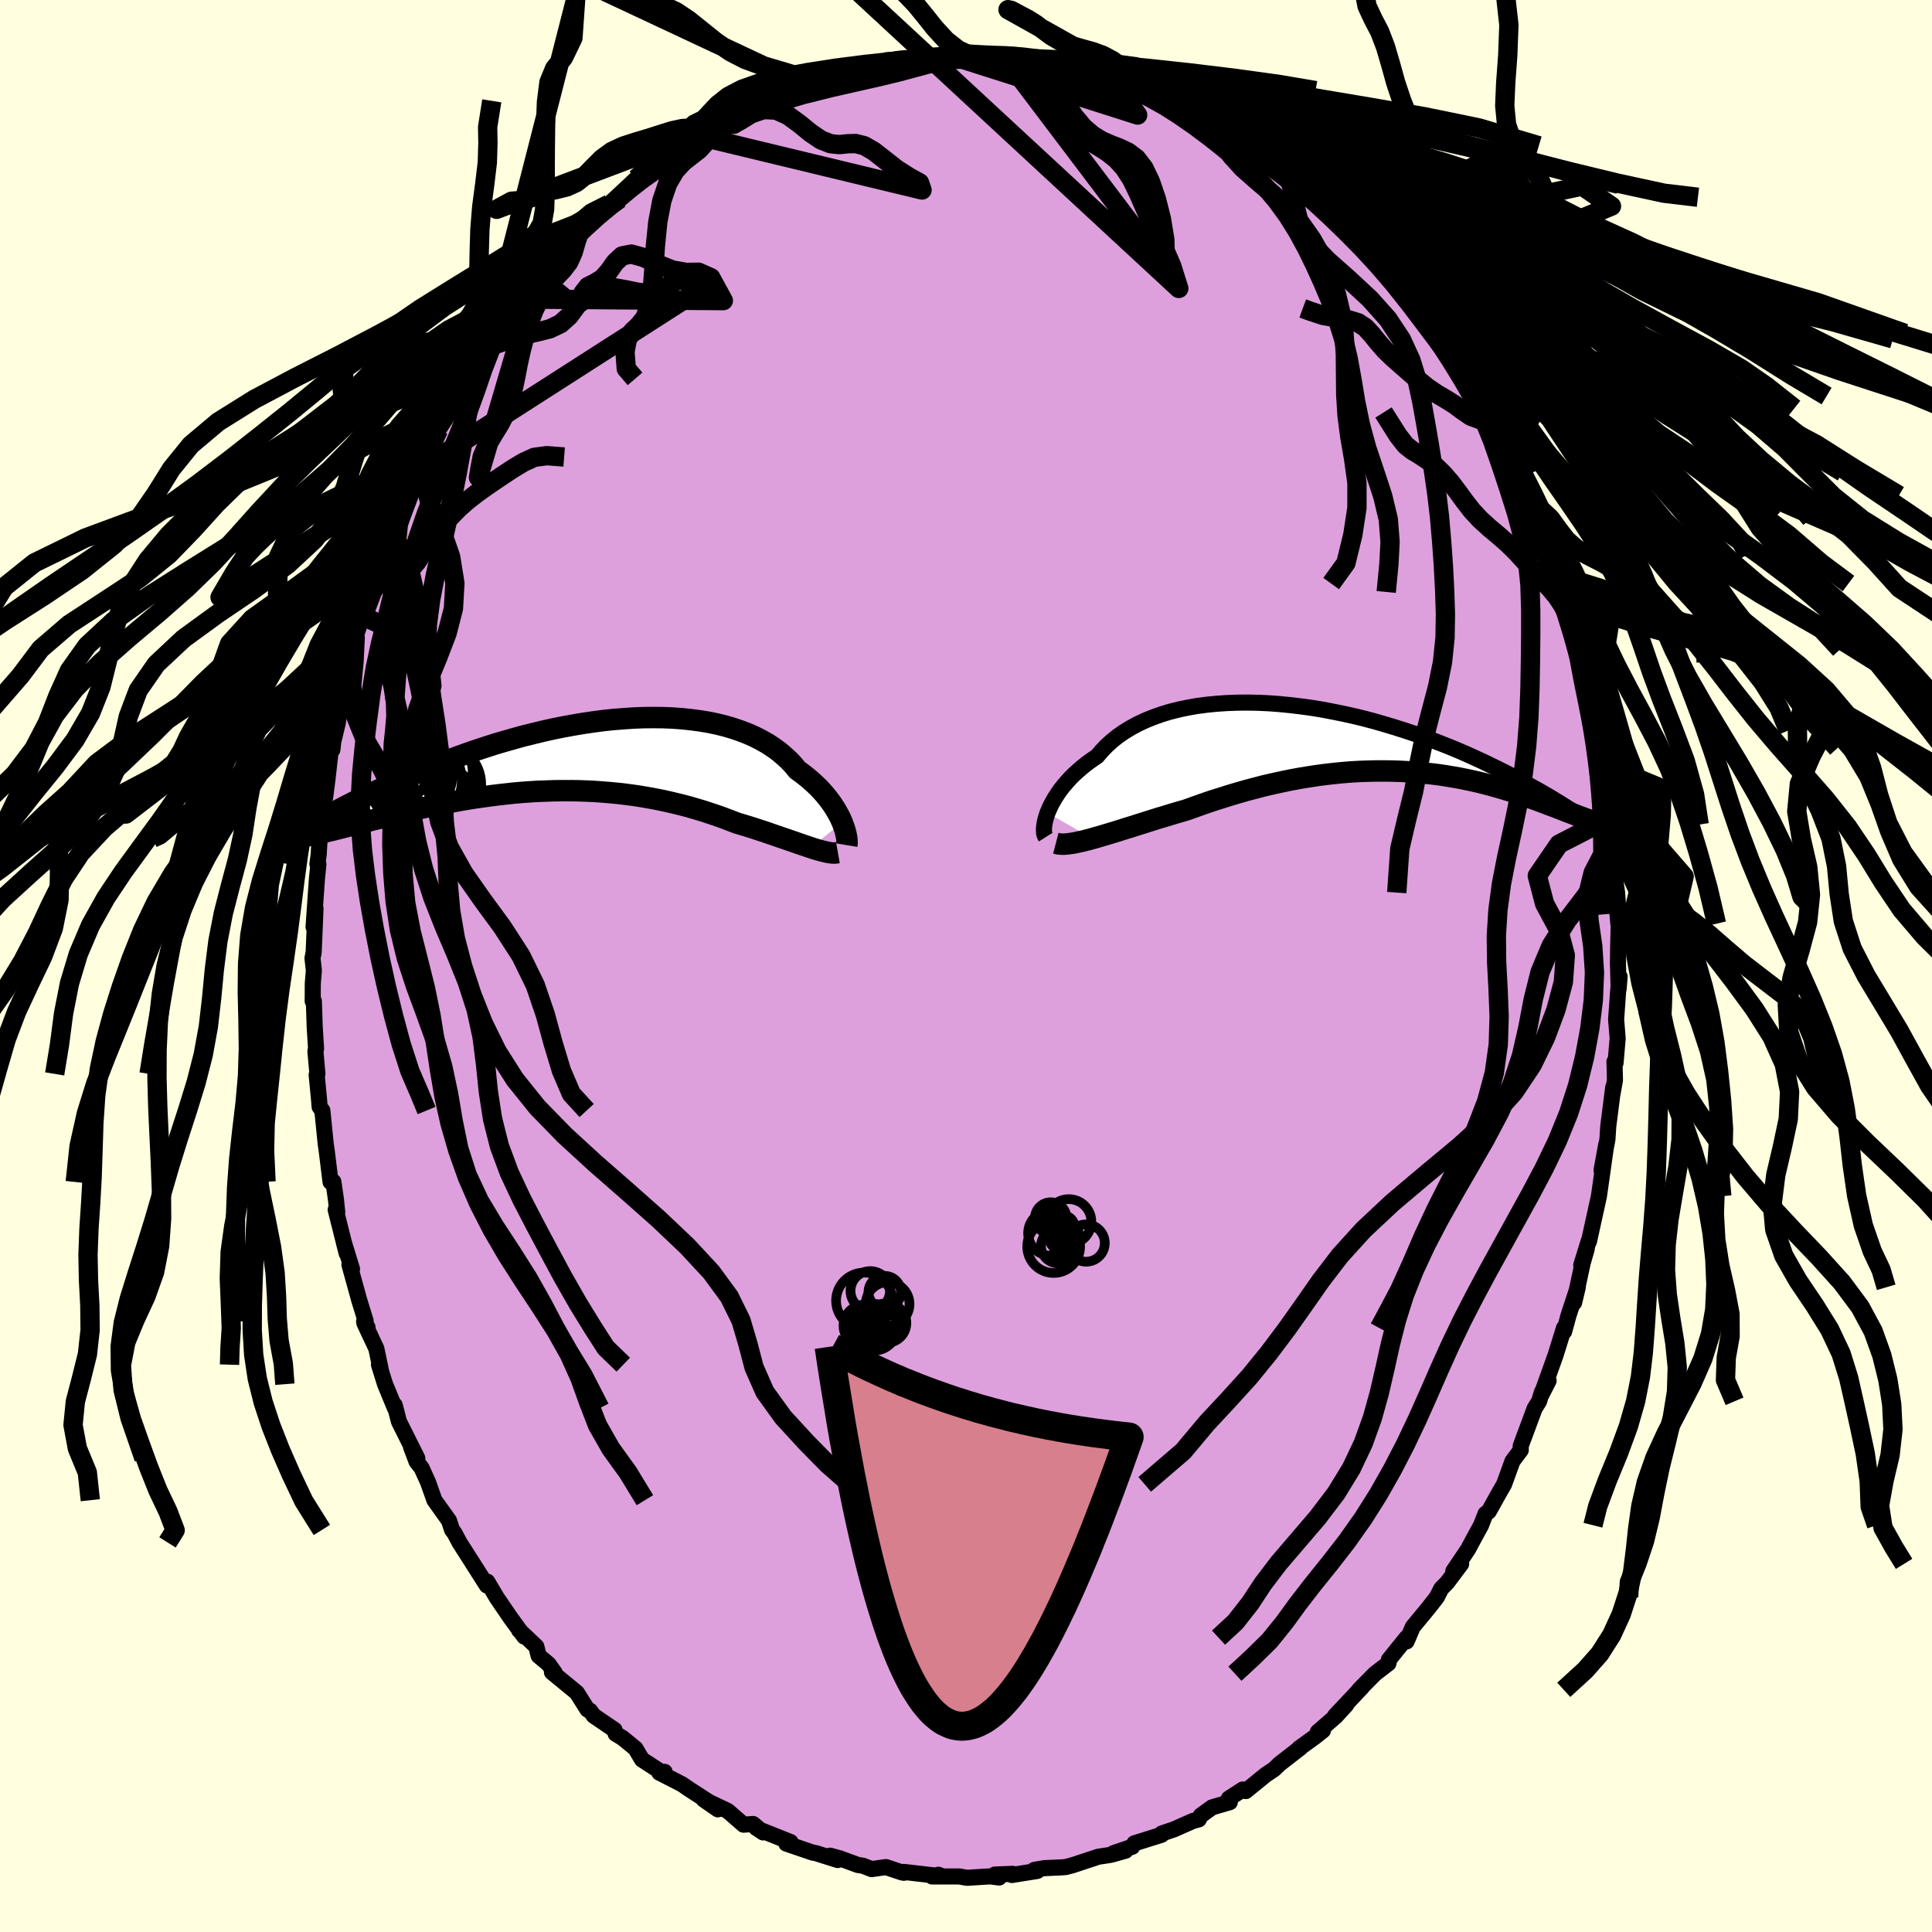 <svg viewBox="-100 -100 200 200" xmlns="http://www.w3.org/2000/svg" width="500" height="500" id="face-svg">
    <defs>
      <clipPath id="leftEyeClipPath">
        <polyline points="27.7,6.89 27.55,6.55 27.38,6.2 27.18,5.85 26.97,5.48 26.73,5.11 26.47,4.74 26.18,4.36 25.88,3.99 25.54,3.61 25.19,3.24 24.81,2.88 24.41,2.52 23.98,2.16 23.53,1.81 23.06,1.47 22.65,0.97 22.2,0.49 21.7,0.03 21.17,-0.42 20.6,-0.84 19.99,-1.24 19.34,-1.61 18.66,-1.96 17.94,-2.28 17.19,-2.57 16.4,-2.84 15.58,-3.08 14.74,-3.29 13.86,-3.47 12.96,-3.62 12.04,-3.74 11.09,-3.84 10.12,-3.91 9.14,-3.95 8.14,-3.96 7.13,-3.95 6.11,-3.91 5.08,-3.84 4.04,-3.76 2.99,-3.65 1.94,-3.51 0.9,-3.36 -0.15,-3.18 -1.2,-2.99 -2.24,-2.78 -3.27,-2.55 -4.3,-2.3 -5.31,-2.05 -6.32,-1.77 -7.31,-1.49 -8.29,-1.2 -9.25,-0.89 -10.19,-0.58 -11.12,-0.26 -12.03,0.07 -12.93,0.4 -13.8,0.73 -14.65,1.06 -15.48,1.4 -16.29,1.74 -17.08,2.08 -17.84,2.41 -18.59,2.74 -19.31,3.07 -20.01,3.4 -20.7,3.72 -21.36,4.04 -22.01,4.36 -22.64,4.67 -23.24,4.98 -23.83,5.28 -24.4,5.58 -24.96,5.88 -25.49,6.17 -26,6.45 -26.5,6.73 -26.98,7.01 -27.44,7.27 -27.88,7.53 -26.82,8.12 -26.5,8.05 -26.16,7.97 -25.8,7.88 -25.43,7.79 -25.04,7.7 -24.64,7.6 -24.22,7.49 -23.79,7.38 -23.34,7.27 -22.87,7.15 -22.39,7.02 -21.89,6.9 -21.38,6.77 -20.86,6.63 -20.31,6.5 -19.76,6.36 -19.18,6.21 -18.59,6.07 -17.98,5.92 -17.35,5.77 -16.71,5.62 -16.05,5.47 -15.38,5.32 -14.69,5.17 -13.99,5.03 -13.27,4.89 -12.54,4.75 -11.8,4.61 -11.04,4.48 -10.28,4.36 -9.5,4.25 -8.71,4.14 -7.92,4.04 -7.11,3.95 -6.3,3.86 -5.48,3.79 -4.66,3.73 -3.83,3.68 -2.99,3.65 -2.15,3.62 -1.31,3.61 -0.47,3.61 0.37,3.62 1.21,3.65 2.06,3.69 2.9,3.75 3.73,3.82 4.57,3.9 5.4,4 6.22,4.11 7.04,4.24 7.85,4.38 8.65,4.53 9.45,4.7 10.23,4.88 11.01,5.07 11.78,5.27 12.53,5.49 13.27,5.71 14,5.95 14.72,6.19 15.42,6.44 16.1,6.7 16.78,6.96 17.38,7.14 17.97,7.32 18.55,7.5 19.12,7.69 19.68,7.87 20.22,8.06 20.75,8.24 21.27,8.42 21.77,8.59 22.26,8.76 22.73,8.92 23.18,9.08 23.62,9.23 24.04,9.37 24.44,9.51" />
      </clipPath>
      <clipPath id="rightEyeClipPath">
        <polyline points="-31.91,7.58 -31.75,7.21 -31.58,6.83 -31.37,6.44 -31.14,6.04 -30.88,5.64 -30.6,5.23 -30.28,4.82 -29.94,4.42 -29.57,4.01 -29.17,3.61 -28.74,3.22 -28.29,2.83 -27.81,2.45 -27.3,2.08 -26.77,1.72 -26.3,1.17 -25.79,0.64 -25.23,0.13 -24.63,-0.35 -23.98,-0.8 -23.29,-1.22 -22.55,-1.62 -21.78,-1.98 -20.97,-2.31 -20.12,-2.61 -19.24,-2.88 -18.32,-3.11 -17.37,-3.31 -16.4,-3.48 -15.4,-3.61 -14.38,-3.71 -13.34,-3.78 -12.29,-3.82 -11.21,-3.83 -10.13,-3.81 -9.04,-3.76 -7.94,-3.68 -6.83,-3.57 -5.72,-3.44 -4.62,-3.29 -3.51,-3.11 -2.41,-2.9 -1.32,-2.68 -0.23,-2.44 0.84,-2.18 1.9,-1.9 2.94,-1.6 3.97,-1.29 4.99,-0.97 5.98,-0.64 6.95,-0.3 7.9,0.05 8.83,0.41 9.74,0.77 10.63,1.14 11.49,1.51 12.32,1.89 13.13,2.26 13.92,2.64 14.68,3.01 15.42,3.38 16.13,3.75 16.82,4.11 17.49,4.47 18.13,4.83 18.76,5.18 19.36,5.52 19.95,5.86 20.51,6.2 21.06,6.53 21.58,6.86 22.09,7.18 22.57,7.49 23.04,7.8 23.49,8.1 23.92,8.39 24.33,8.68 24.73,8.96 25.11,9.23 24.3,8.37 24.09,8.3 23.86,8.22 23.62,8.13 23.37,8.04 23.1,7.94 22.82,7.83 22.52,7.71 22.21,7.59 21.88,7.47 21.54,7.33 21.19,7.2 20.82,7.05 20.44,6.91 20.04,6.76 19.63,6.6 19.2,6.44 18.75,6.27 18.29,6.11 17.81,5.94 17.31,5.76 16.8,5.59 16.26,5.41 15.71,5.24 15.15,5.07 14.56,4.9 13.96,4.73 13.34,4.57 12.7,4.41 12.04,4.26 11.37,4.12 10.68,3.98 9.98,3.86 9.26,3.74 8.52,3.63 7.77,3.54 7,3.46 6.22,3.39 5.42,3.33 4.62,3.29 3.79,3.26 2.96,3.25 2.12,3.25 1.26,3.27 0.4,3.3 -0.48,3.35 -1.36,3.42 -2.25,3.51 -3.14,3.61 -4.04,3.73 -4.95,3.87 -5.86,4.02 -6.77,4.19 -7.68,4.38 -8.6,4.58 -9.51,4.79 -10.42,5.03 -11.33,5.27 -12.24,5.53 -13.14,5.8 -14.03,6.08 -14.92,6.36 -15.79,6.66 -16.66,6.97 -17.52,7.28 -18.25,7.49 -18.99,7.71 -19.71,7.93 -20.42,8.14 -21.12,8.36 -21.81,8.58 -22.48,8.79 -23.14,9 -23.79,9.2 -24.42,9.4 -25.03,9.59 -25.63,9.77 -26.2,9.94 -26.75,10.1 -27.28,10.25" />
      </clipPath>
      <filter id="fuzzy">
        <feTurbulence id="turbulence" baseFrequency="0.05" numOctaves="3" type="noise" result="noise" />
        <feDisplacementMap in="SourceGraphic" in2="noise" scale="2" />
      </filter>
      <linearGradient id="rainbowGradient" x1="0%" y1="0%" x2="100%" y2="0%">
        <stop offset="0%" style="stop-color: [object Object]; stop-opacity: 1" />
        <stop offset="50%" style="stop-color: [object Object]; stop-opacity: 1" />
        <stop offset="100%" style="stop-color: [object Object]; stop-opacity: 1" />
      </linearGradient>
    </defs>
    <rect x="-100" y="-100" width="100%" height="100%" fill="rgb(255, 255, 224)" />
    <polyline id="faceContour" points="67.49,-0.25 67.56,2.36 67.66,1.1 67.51,2.59 67.3,5.53 67.46,7.49 67.24,10.04 67.13,9.9 67.18,11.82 66.92,13.27 67,12.56 66.49,16.57 66.4,17.95 65.79,21.15 66.28,18.46 65.91,21.09 65.7,22.57 65.52,23.83 64.49,28.51 64.47,28.44 63.69,30.97 64.26,29.28 63.84,30.74 62.95,34.85 63.33,33.26 62.37,36.18 61.92,37.84 61.9,37.48 61.73,38.04 61.03,40.29 59.55,44.42 60.31,42.93 59.62,44.1 59.33,45.06 58.87,45.79 57.42,49.69 57.43,50.11 56.57,51.26 55.7,53.66 55.27,54.4 54.12,56.46 53.78,56.71 53.32,57.89 52.61,59.19 51.96,60.4 50.45,62.64 51.26,61.89 49.83,63.8 49.19,64.46 48.75,65.33 47.9,66.42 46.25,68.42 45.61,69.92 45.62,69.53 43.78,71.81 43.82,71.76 43.73,72.19 42.34,73.26 40.69,74.93 40.98,74.67 38.21,77.61 39.36,76.49 38.27,77.68 36.42,79.29 36.95,79.14 36.08,79.83 34.47,80.99 34.65,80.9 32.46,82.6 31.89,83.15 31.01,83.74 28.96,85.41 28.65,85.25 27.21,86.18 27.31,86.56 25.47,87.1 24.3,87.95 24.1,88.34 23.48,88.51 21.52,89.38 20.27,89.8 20.24,89.94 17.43,90.82 17.2,91.18 15.27,91.84 16.52,91.58 15.11,91.98 14.81,92.04 13.69,92.21 11.03,93.09 10.35,93.27 9.92,93.31 8.11,93.39 7.07,93.57 7.38,93.68 4.75,94.1 4.83,93.98 2.99,94.05 3.43,94.36 2.49,94.24 0.1,94.39 -0.7,94.25 -3.51,94.25 -2.86,94.07 -2.46,94.24 -6.44,93.78 -6.43,93.87 -6.64,93.83 -8.29,93.28 -9.77,93.49 -10.67,93.14 -11.17,93.07 -13.05,92.38 -14.07,92.1 -13.28,92.55 -15.53,91.84 -15.87,91.78 -18.6,90.85 -18.16,90.69 -21.47,89.37 -21.73,89.21 -21.01,89.69 -22.04,88.82 -23.03,88.89 -24.66,87.47 -27.16,86.28 -25.69,87.3 -26.5,86.61 -28.59,85.26 -29.41,84.7 -31.75,83.5 -31.2,83.42 -31.53,83.45 -33.54,82.15 -34.22,81 -35.57,79.9 -36.27,79.48 -36.38,79.08 -38.54,77.61 -38.91,77.1 -39.18,76.98 -40.29,75.22 -42.86,73.11 -42.56,73.19 -43.22,72.26 -44.24,71.41 -44.48,70.45 -46.26,68.76 -45.67,69.32 -45.73,69.42 -47.12,67.52 -48.56,65.41 -49.55,63.74 -49.6,64.13 -51.36,61.36 -52.44,59.67 -52.37,59.79 -52.96,58.69 -53.2,58.38 -53.52,57.41 -55.03,55.3 -55.69,53.44 -56.36,51.96 -56.88,51.3 -57.45,49.79 -56.8,50.96 -58.7,47.16 -59.14,45.46 -59.12,45.76 -60.14,43.29 -60.77,41.27 -60.54,42.01 -61.04,39.61 -62.28,36.97 -61.95,37.41 -62.31,36.79 -62.15,36.74 -62.81,34.6 -63.83,30.91 -63.56,31.37 -64.4,28.63 -64.11,29.76 -65.25,25.24 -65.09,25.49 -65.22,24.19 -65.49,22.33 -65.78,22.36 -66.19,19.04 -66.28,18.44 -66.63,14.96 -66.91,14.59 -66.99,13.63 -67.22,11.27 -67.14,11.17 -67.35,8.81 -67.28,8.57 -67.42,6.35 -67.51,3.63 -67.63,3.64 -67.62,1.83 -67.51,0.46 -67.65,-0.81 -67.53,-1.41 -67.34,-5.94 -67.54,-4.04 -67.19,-9.05 -67.04,-10.53 -67.14,-10.55 -67,-11.63 -66.98,-12.12 -66.68,-16.49 -66.7,-15.9 -66.42,-17.21 -66.35,-17.39 -66.1,-19.34 -65.64,-23.42 -65.59,-22.39 -65.5,-23.22 -65.03,-25.16 -64.88,-26.32 -63.75,-31.03 -63.64,-31.69 -63.83,-30.68 -63.75,-31.52 -63.23,-33.98 -62,-37.63 -62.42,-36.19 -62.04,-37.77 -61.32,-39.04 -60.96,-40.01 -60.77,-41.16 -59.75,-43.35 -60.02,-43.75 -59.49,-44.45 -57.52,-49.66 -57.63,-49.35 -56.96,-51 -56.17,-52.39 -56.27,-52.14 -54.86,-54.99 -54.6,-55.52 -53.62,-57.03 -53.66,-57.17 -52.32,-59.76 -51.55,-61.29 -51.06,-61.41 -50.02,-63.35 -49.45,-64.29 -49.78,-63.45 -48.25,-65.49 -47.22,-67.24 -47.11,-67.6 -45.94,-69.04 -46.02,-69.11 -44.33,-71.45 -42.72,-73.01 -41.78,-74.11 -43.02,-72.55 -41,-74.82 -39.96,-76.34 -40.49,-75.49 -39.53,-76.34 -37.28,-78.54 -37.8,-78.25 -35.85,-79.42 -36.93,-78.88 -34.13,-81.5 -33.17,-82.12 -32.37,-82.99 -30.34,-84.02 -30.57,-83.83 -28.34,-85.42 -27.52,-85.86 -27.45,-86.25 -27.68,-85.91 -25.65,-87.38 -24.24,-88.27 -24.75,-87.76 -24.42,-87.59 -22.56,-89.03 -19.52,-90.29 -19.63,-90.17 -18.35,-90.84 -17.73,-90.9 -16.72,-91.2 -15.42,-91.82 -14.74,-92 -12.62,-92.38 -13.87,-92.36 -10.9,-93.1 -12.1,-92.51 -9.42,-93.11 -8.39,-93.58 -7.4,-93.64 -4.38,-93.91 -5.3,-93.63 -4.37,-94.08 -4.25,-94.03 -1.91,-94.36 -1.56,-94.3 1.71,-94.04 0.18,-94.18 2.12,-94.25 4.13,-93.93 4.22,-93.88 4.55,-94.19 7.64,-93.66 7.29,-93.54 7.29,-93.84 8.24,-93.35 9.43,-93.07 11.46,-92.98 12.15,-92.66 13.81,-92.18 15.04,-91.98 15.11,-91.89 15.91,-91.33 18.58,-90.71 18.28,-90.62 20.03,-89.86 20.81,-89.67 21.28,-89.46 23.17,-88.39 25.1,-87.6 24.61,-87.55 24.84,-87.69 27.07,-86.16 29.15,-84.91 28.45,-85.3 29.62,-84.72 31.41,-83.5 32.35,-82.69 32.79,-82.35 33.03,-82.11 34.16,-81.13 34.7,-80.92 36,-79.37 36.5,-79.06 36.19,-79.58 39.4,-76.7 39.2,-76.53 39.44,-76.6 41.36,-74.21 42.44,-73.09 43.16,-72.89 44.75,-70.15 44.21,-71.18 44.71,-70.5 45.34,-69.79 47.18,-67.35 48.73,-65.49 47.46,-67.39 49.65,-64.22 48.97,-64.92 51.55,-60.68 52.11,-60.3 51.19,-61.13 52.36,-59 53.5,-57.73 53.62,-57.13 54.21,-56.06 55.07,-54.49 56.11,-52.42 56.62,-51.45 56.49,-51.12 57.8,-48.72 57.95,-47.86 58.71,-46.29 59,-45.91 59.91,-43.4 60.97,-40.55 60.11,-42.61 61.09,-39.59 61.58,-38.72 62.21,-36.5 62.14,-37.11 62.61,-35.99 63.52,-32.17 63.49,-32.79 63.43,-32.25 64.09,-29.36 64.42,-28.28 64.82,-26.59 65.01,-24.73 65.26,-24.38 65.55,-22.55 65.8,-20.96 66.55,-17.09 66.41,-18.37 66.63,-14.64 66.6,-15.3 66.93,-11.86 66.94,-13.86 67.05,-10.08 67.4,-7.6 67.55,-5.48 67.53,-4.38 67.35,-6.36 67.6,-5.37 67.51,-1.99 67.49,-0.25 67.56,2.36" fill="rgb(221, 160, 221)" stroke="black" stroke-width="1.667" stroke-linejoin="round" filter="url(#fuzzy)" />
    <g transform="translate(40.35 -23.44)">
      <polyline id="rightCountour" points="-31.91,7.58 -31.75,7.21 -31.58,6.83 -31.37,6.44 -31.14,6.04 -30.88,5.64 -30.6,5.23 -30.28,4.82 -29.94,4.42 -29.57,4.01 -29.17,3.61 -28.74,3.22 -28.29,2.83 -27.81,2.45 -27.3,2.08 -26.77,1.72 -26.3,1.17 -25.79,0.64 -25.23,0.13 -24.63,-0.35 -23.98,-0.8 -23.29,-1.22 -22.55,-1.62 -21.78,-1.98 -20.97,-2.31 -20.12,-2.61 -19.24,-2.88 -18.32,-3.11 -17.37,-3.31 -16.4,-3.48 -15.4,-3.61 -14.38,-3.71 -13.34,-3.78 -12.29,-3.82 -11.21,-3.83 -10.13,-3.81 -9.04,-3.76 -7.94,-3.68 -6.83,-3.57 -5.72,-3.44 -4.62,-3.29 -3.51,-3.11 -2.41,-2.9 -1.32,-2.68 -0.23,-2.44 0.84,-2.18 1.9,-1.9 2.94,-1.6 3.97,-1.29 4.99,-0.97 5.98,-0.64 6.95,-0.3 7.9,0.05 8.83,0.41 9.74,0.77 10.63,1.14 11.49,1.51 12.32,1.89 13.13,2.26 13.92,2.64 14.68,3.01 15.42,3.38 16.13,3.75 16.82,4.11 17.49,4.47 18.13,4.83 18.76,5.18 19.36,5.52 19.95,5.86 20.51,6.2 21.06,6.53 21.58,6.86 22.09,7.18 22.57,7.49 23.04,7.8 23.49,8.1 23.92,8.39 24.33,8.68 24.73,8.96 25.11,9.23 24.3,8.37 24.09,8.3 23.86,8.22 23.62,8.13 23.37,8.04 23.1,7.94 22.82,7.83 22.52,7.71 22.21,7.59 21.88,7.47 21.54,7.33 21.19,7.2 20.82,7.05 20.44,6.91 20.04,6.76 19.63,6.6 19.2,6.44 18.75,6.27 18.29,6.11 17.81,5.94 17.31,5.76 16.8,5.59 16.26,5.41 15.71,5.24 15.15,5.07 14.56,4.9 13.96,4.73 13.34,4.57 12.7,4.41 12.04,4.26 11.37,4.12 10.68,3.98 9.98,3.86 9.26,3.74 8.52,3.63 7.77,3.54 7,3.46 6.22,3.39 5.42,3.33 4.62,3.29 3.79,3.26 2.96,3.25 2.12,3.25 1.26,3.27 0.4,3.3 -0.48,3.35 -1.36,3.42 -2.25,3.51 -3.14,3.61 -4.04,3.73 -4.95,3.87 -5.86,4.02 -6.77,4.19 -7.68,4.38 -8.6,4.58 -9.51,4.79 -10.42,5.03 -11.33,5.27 -12.24,5.53 -13.14,5.8 -14.03,6.08 -14.92,6.36 -15.79,6.66 -16.66,6.97 -17.52,7.28 -18.25,7.49 -18.99,7.71 -19.71,7.93 -20.42,8.14 -21.12,8.36 -21.81,8.58 -22.48,8.79 -23.14,9 -23.79,9.2 -24.42,9.4 -25.03,9.59 -25.63,9.77 -26.2,9.94 -26.75,10.1 -27.28,10.25" fill="white" stroke="white" stroke-width="0" stroke-linejoin="round" filter="url(#fuzzy)" />
    </g>
    <g transform="translate(-40.51 -21.76)">
      <polyline id="leftCountour" points="27.7,6.89 27.55,6.55 27.38,6.2 27.18,5.85 26.97,5.48 26.73,5.11 26.47,4.74 26.18,4.36 25.88,3.99 25.54,3.61 25.19,3.24 24.81,2.88 24.41,2.52 23.98,2.16 23.53,1.81 23.06,1.47 22.65,0.97 22.2,0.49 21.7,0.03 21.17,-0.42 20.6,-0.84 19.99,-1.24 19.34,-1.61 18.66,-1.96 17.94,-2.28 17.19,-2.57 16.4,-2.84 15.58,-3.08 14.74,-3.29 13.86,-3.47 12.96,-3.62 12.04,-3.74 11.09,-3.84 10.12,-3.91 9.14,-3.95 8.14,-3.96 7.13,-3.95 6.11,-3.91 5.08,-3.84 4.04,-3.76 2.99,-3.65 1.94,-3.51 0.9,-3.36 -0.15,-3.18 -1.2,-2.99 -2.24,-2.78 -3.27,-2.55 -4.3,-2.3 -5.31,-2.05 -6.32,-1.77 -7.31,-1.49 -8.29,-1.2 -9.25,-0.89 -10.19,-0.58 -11.12,-0.26 -12.03,0.07 -12.93,0.4 -13.8,0.73 -14.65,1.06 -15.48,1.4 -16.29,1.74 -17.08,2.08 -17.84,2.41 -18.59,2.74 -19.31,3.07 -20.01,3.4 -20.7,3.72 -21.36,4.04 -22.01,4.36 -22.64,4.67 -23.24,4.98 -23.83,5.28 -24.4,5.58 -24.96,5.88 -25.49,6.17 -26,6.45 -26.5,6.73 -26.98,7.01 -27.44,7.27 -27.88,7.53 -26.82,8.12 -26.5,8.05 -26.16,7.97 -25.8,7.88 -25.43,7.79 -25.04,7.7 -24.64,7.6 -24.22,7.49 -23.79,7.38 -23.34,7.27 -22.87,7.15 -22.39,7.02 -21.89,6.9 -21.38,6.77 -20.86,6.63 -20.31,6.5 -19.76,6.36 -19.18,6.21 -18.59,6.07 -17.98,5.92 -17.35,5.77 -16.71,5.62 -16.05,5.47 -15.38,5.32 -14.69,5.17 -13.99,5.03 -13.27,4.89 -12.54,4.75 -11.8,4.61 -11.04,4.48 -10.28,4.36 -9.5,4.25 -8.71,4.14 -7.92,4.04 -7.11,3.95 -6.3,3.86 -5.48,3.79 -4.66,3.73 -3.83,3.68 -2.99,3.65 -2.15,3.62 -1.31,3.61 -0.47,3.61 0.37,3.62 1.21,3.65 2.06,3.69 2.9,3.75 3.73,3.82 4.57,3.9 5.4,4 6.22,4.11 7.04,4.24 7.85,4.38 8.65,4.53 9.45,4.7 10.23,4.88 11.01,5.07 11.78,5.27 12.53,5.49 13.27,5.71 14,5.95 14.72,6.19 15.42,6.44 16.1,6.7 16.78,6.96 17.38,7.14 17.97,7.32 18.55,7.5 19.12,7.69 19.68,7.87 20.22,8.06 20.75,8.24 21.27,8.42 21.77,8.59 22.26,8.76 22.73,8.92 23.18,9.08 23.62,9.23 24.04,9.37 24.44,9.51" fill="white" stroke="white" stroke-width="0" stroke-linejoin="round" filter="url(#fuzzy)" />
    </g>
    <g transform="translate(40.35 -23.44)">
      <polyline id="rightUpper" points="-32.1,10.1 -32.17,9.99 -32.23,9.84 -32.27,9.65 -32.28,9.43 -32.28,9.18 -32.25,8.91 -32.2,8.6 -32.13,8.28 -32.03,7.94 -31.91,7.58 -31.75,7.21 -31.58,6.83 -31.37,6.44 -31.14,6.04 -30.88,5.64 -30.6,5.23 -30.28,4.82 -29.94,4.42 -29.57,4.01 -29.17,3.61 -28.74,3.22 -28.29,2.83 -27.81,2.45 -27.3,2.08 -26.77,1.72 -26.3,1.17 -25.79,0.64 -25.23,0.13 -24.63,-0.35 -23.98,-0.8 -23.29,-1.22 -22.55,-1.62 -21.78,-1.98 -20.97,-2.31 -20.12,-2.61 -19.24,-2.88 -18.32,-3.11 -17.37,-3.31 -16.4,-3.48 -15.4,-3.61 -14.38,-3.71 -13.34,-3.78 -12.29,-3.82 -11.21,-3.83 -10.13,-3.81 -9.04,-3.76 -7.94,-3.68 -6.83,-3.57 -5.72,-3.44 -4.62,-3.29 -3.51,-3.11 -2.41,-2.9 -1.32,-2.68 -0.23,-2.44 0.84,-2.18 1.9,-1.9 2.94,-1.6 3.97,-1.29 4.99,-0.97 5.98,-0.64 6.95,-0.3 7.9,0.05 8.83,0.41 9.74,0.77 10.63,1.14 11.49,1.51 12.32,1.89 13.13,2.26 13.92,2.64 14.68,3.01 15.42,3.38 16.13,3.75 16.82,4.11 17.49,4.47 18.13,4.83 18.76,5.18 19.36,5.52 19.95,5.86 20.51,6.2 21.06,6.53 21.58,6.86 22.09,7.18 22.57,7.49 23.04,7.8 23.49,8.1 23.92,8.39 24.33,8.68 24.73,8.96 25.11,9.23 25.47,9.49 25.82,9.75 26.15,10 26.46,10.24 26.77,10.47 27.05,10.69 27.32,10.91 27.58,11.12 27.83,11.32 28.06,11.52" fill="none" stroke="black" stroke-width="1.667" stroke-linejoin="round" filter="url(#fuzzy)" />
      <polyline id="rightLower" points="-31.05,10.73 -30.82,10.79 -30.56,10.82 -30.26,10.83 -29.92,10.81 -29.55,10.76 -29.15,10.7 -28.73,10.61 -28.27,10.51 -27.79,10.39 -27.28,10.25 -26.75,10.1 -26.2,9.94 -25.63,9.77 -25.03,9.59 -24.42,9.4 -23.79,9.2 -23.14,9 -22.48,8.79 -21.81,8.58 -21.12,8.36 -20.42,8.14 -19.71,7.93 -18.99,7.71 -18.25,7.49 -17.52,7.28 -16.66,6.97 -15.79,6.66 -14.92,6.36 -14.03,6.08 -13.14,5.8 -12.24,5.53 -11.33,5.27 -10.42,5.03 -9.51,4.79 -8.6,4.58 -7.68,4.38 -6.77,4.19 -5.86,4.02 -4.95,3.87 -4.04,3.73 -3.14,3.61 -2.25,3.51 -1.36,3.42 -0.48,3.35 0.4,3.3 1.26,3.27 2.12,3.25 2.96,3.25 3.79,3.26 4.62,3.29 5.42,3.33 6.22,3.39 7,3.46 7.77,3.54 8.52,3.63 9.26,3.74 9.98,3.86 10.68,3.98 11.37,4.12 12.04,4.26 12.7,4.41 13.34,4.57 13.96,4.73 14.56,4.9 15.15,5.07 15.71,5.24 16.26,5.41 16.8,5.59 17.31,5.76 17.81,5.94 18.29,6.11 18.75,6.27 19.2,6.44 19.63,6.6 20.04,6.76 20.44,6.91 20.82,7.05 21.19,7.2 21.54,7.33 21.88,7.47 22.21,7.59 22.52,7.71 22.82,7.83 23.1,7.94 23.37,8.04 23.62,8.13 23.86,8.22 24.09,8.3 24.3,8.37 24.5,8.43 24.69,8.48 24.86,8.53 25.02,8.57 25.17,8.6 25.31,8.62 25.43,8.63 25.54,8.64 25.64,8.63 25.73,8.62" fill="none" stroke="black" stroke-width="2.222" stroke-linejoin="round" filter="url(#fuzzy)" />
      <circle r="4.52" cx="18.364" cy="8.033" stroke="black" fill="none" stroke-width="1.0" filter="url(#fuzzy)" clip-path="url(#rightEyeClipPath)" /><circle r="3.516" cx="19.274" cy="4.068" stroke="black" fill="none" stroke-width="1.0" filter="url(#fuzzy)" clip-path="url(#rightEyeClipPath)" /><circle r="3.65" cx="21.009" cy="6.323" stroke="black" fill="none" stroke-width="1.0" filter="url(#fuzzy)" clip-path="url(#rightEyeClipPath)" /><circle r="3.994" cx="22.654" cy="5.223" stroke="black" fill="none" stroke-width="1.0" filter="url(#fuzzy)" clip-path="url(#rightEyeClipPath)" /><circle r="4.972" cx="21.649" cy="8.413" stroke="black" fill="none" stroke-width="1.0" filter="url(#fuzzy)" clip-path="url(#rightEyeClipPath)" /><circle r="3.634" cx="19.494" cy="8.768" stroke="black" fill="none" stroke-width="1.0" filter="url(#fuzzy)" clip-path="url(#rightEyeClipPath)" /><circle r="3.048" cx="19.354" cy="5.493" stroke="black" fill="none" stroke-width="1.0" filter="url(#fuzzy)" clip-path="url(#rightEyeClipPath)" /><circle r="3.264" cx="21.599" cy="8.693" stroke="black" fill="none" stroke-width="1.0" filter="url(#fuzzy)" clip-path="url(#rightEyeClipPath)" /><circle r="4.126" cx="19.934" cy="4.163" stroke="black" fill="none" stroke-width="1.0" filter="url(#fuzzy)" clip-path="url(#rightEyeClipPath)" /><circle r="4.062" cx="20.389" cy="7.973" stroke="black" fill="none" stroke-width="1.0" filter="url(#fuzzy)" clip-path="url(#rightEyeClipPath)" />
      </g>
    <g transform="translate(-40.51 -21.76)">
      <polyline id="leftUpper" points="28.17,9.25 28.19,9.13 28.2,8.99 28.19,8.81 28.18,8.6 28.14,8.37 28.09,8.11 28.02,7.83 27.93,7.53 27.82,7.22 27.7,6.89 27.55,6.55 27.38,6.2 27.18,5.85 26.97,5.48 26.73,5.11 26.47,4.74 26.18,4.36 25.88,3.99 25.54,3.61 25.19,3.24 24.81,2.88 24.41,2.52 23.98,2.16 23.53,1.81 23.06,1.47 22.65,0.97 22.2,0.49 21.7,0.03 21.17,-0.42 20.6,-0.84 19.99,-1.24 19.34,-1.61 18.66,-1.96 17.94,-2.28 17.19,-2.57 16.4,-2.84 15.58,-3.08 14.74,-3.29 13.86,-3.47 12.96,-3.62 12.04,-3.74 11.09,-3.84 10.12,-3.91 9.14,-3.95 8.14,-3.96 7.13,-3.95 6.11,-3.91 5.08,-3.84 4.04,-3.76 2.99,-3.65 1.94,-3.51 0.9,-3.36 -0.15,-3.18 -1.2,-2.99 -2.24,-2.78 -3.27,-2.55 -4.3,-2.3 -5.31,-2.05 -6.32,-1.77 -7.31,-1.49 -8.29,-1.2 -9.25,-0.89 -10.19,-0.58 -11.12,-0.26 -12.03,0.07 -12.93,0.4 -13.8,0.73 -14.65,1.06 -15.48,1.4 -16.29,1.74 -17.08,2.08 -17.84,2.41 -18.59,2.74 -19.31,3.07 -20.01,3.4 -20.7,3.72 -21.36,4.04 -22.01,4.36 -22.64,4.67 -23.24,4.98 -23.83,5.28 -24.4,5.58 -24.96,5.88 -25.49,6.17 -26,6.45 -26.5,6.73 -26.98,7.01 -27.44,7.27 -27.88,7.53 -28.31,7.79 -28.71,8.03 -29.1,8.27 -29.48,8.51 -29.83,8.73 -30.18,8.95 -30.5,9.16 -30.81,9.37 -31.11,9.57 -31.39,9.76" fill="none" stroke="black" stroke-width="2.222" stroke-linejoin="round" filter="url(#fuzzy)" />
      <polyline id="leftLower" points="27.25,10.02 27.08,10.05 26.88,10.07 26.65,10.06 26.41,10.03 26.13,9.98 25.84,9.91 25.52,9.83 25.18,9.74 24.82,9.63 24.44,9.51 24.04,9.37 23.62,9.23 23.18,9.08 22.73,8.92 22.26,8.76 21.77,8.59 21.27,8.42 20.75,8.24 20.22,8.06 19.68,7.87 19.12,7.69 18.55,7.5 17.97,7.32 17.38,7.14 16.78,6.96 16.1,6.7 15.42,6.44 14.72,6.19 14,5.95 13.27,5.71 12.53,5.49 11.78,5.27 11.01,5.07 10.23,4.88 9.45,4.7 8.65,4.53 7.85,4.38 7.04,4.24 6.22,4.11 5.4,4 4.57,3.9 3.73,3.82 2.9,3.75 2.06,3.69 1.21,3.65 0.37,3.62 -0.47,3.61 -1.31,3.61 -2.15,3.62 -2.99,3.65 -3.83,3.68 -4.66,3.73 -5.48,3.79 -6.3,3.86 -7.11,3.95 -7.92,4.04 -8.71,4.14 -9.5,4.25 -10.28,4.36 -11.04,4.48 -11.8,4.61 -12.54,4.75 -13.27,4.89 -13.99,5.03 -14.69,5.17 -15.38,5.32 -16.05,5.47 -16.71,5.62 -17.35,5.77 -17.98,5.92 -18.59,6.07 -19.18,6.21 -19.76,6.36 -20.31,6.5 -20.86,6.63 -21.38,6.77 -21.89,6.9 -22.39,7.02 -22.87,7.15 -23.34,7.27 -23.79,7.38 -24.22,7.49 -24.64,7.6 -25.04,7.7 -25.43,7.79 -25.8,7.88 -26.16,7.97 -26.5,8.05 -26.82,8.12 -27.13,8.18 -27.42,8.24 -27.7,8.3 -27.96,8.34 -28.21,8.38 -28.44,8.42 -28.65,8.44 -28.85,8.46 -29.04,8.48 -29.22,8.49" fill="none" stroke="black" stroke-width="2.222" stroke-linejoin="round" filter="url(#fuzzy)" />
      <circle r="3.108" cx="-16.967" cy="3.77" stroke="black" fill="none" stroke-width="1.0" filter="url(#fuzzy)" clip-path="url(#leftEyeClipPath)" /><circle r="4.804" cx="-16.492" cy="2.555" stroke="black" fill="none" stroke-width="1.0" filter="url(#fuzzy)" clip-path="url(#leftEyeClipPath)" /><circle r="3.148" cx="-18.297" cy="1.55" stroke="black" fill="none" stroke-width="1.0" filter="url(#fuzzy)" clip-path="url(#leftEyeClipPath)" /><circle r="3.174" cx="-16.242" cy="2.2" stroke="black" fill="none" stroke-width="1.0" filter="url(#fuzzy)" clip-path="url(#leftEyeClipPath)" /><circle r="4.39" cx="-15.742" cy="4.02" stroke="black" fill="none" stroke-width="1.0" filter="url(#fuzzy)" clip-path="url(#leftEyeClipPath)" /><circle r="4.29" cx="-17.587" cy="1.085" stroke="black" fill="none" stroke-width="1.0" filter="url(#fuzzy)" clip-path="url(#leftEyeClipPath)" /><circle r="4.568" cx="-14.032" cy="5.815" stroke="black" fill="none" stroke-width="1.0" filter="url(#fuzzy)" clip-path="url(#leftEyeClipPath)" /><circle r="4.186" cx="-13.862" cy="2.945" stroke="black" fill="none" stroke-width="1.0" filter="url(#fuzzy)" clip-path="url(#leftEyeClipPath)" /><circle r="3.54" cx="-14.097" cy="1.685" stroke="black" fill="none" stroke-width="1.0" filter="url(#fuzzy)" clip-path="url(#leftEyeClipPath)" /><circle r="4.528" cx="-17.177" cy="1.945" stroke="black" fill="none" stroke-width="1.0" filter="url(#fuzzy)" clip-path="url(#leftEyeClipPath)" />
    </g>
    <g id="hairs">
      <polyline points="1.71,-94.04 1.36,-93.74 2.13,-93.5 3.13,-93.34 4.11,-93.23 5.04,-93.06 5.9,-92.77 6.69,-92.4 7.46,-92.03 8.28,-91.71 9.2,-91.45 10.22,-91.24 11.32,-91.04 12.42,-90.83 13.48,-90.58 14.45,-90.28 15.38,-89.88 16.34,-89.36 17.33,-88.72 17.77,-88.09 -1.91,-94.36 -0.96,-94.44 0.14,-94.41 1.12,-94.35 2.09,-94.3 3.08,-94.26 4.06,-94.23 5,-94.17 5.89,-94.09 6.73,-93.99 7.55,-93.88 8.41,-93.76 9.34,-93.61 10.39,-93.43 11.51,-93.23 12.66,-93 13.75,-92.78 14.75,-92.55 15.69,-92.31 16.84,-92 18.75,-91.54" fill="none" stroke="rgb(0, 0, 0)" stroke-width="2" stroke-linejoin="round" filter="url(#fuzzy)" /><polyline points="-14.74,-92 -15.6,-91.91 -16.63,-91.96 -17.7,-92.21 -18.82,-92.55 -20.04,-92.91 -21.39,-93.31 -22.85,-93.84 -24.36,-94.62 -25.86,-95.64 -27.32,-96.81 -28.7,-97.92 -29.98,-98.78 -31.17,-99.33 -32.32,-99.64 -33.54,-99.9 -34.92,-100.28 -36.49,-100.81 -38.26,-101.45 -40.22,-102.17 -42.4,-103.03 -44.74,-103.99 -47.02,-104.91 -49.14,-105.91 -52.05,-107.76 -16.72,-91.2 -15.62,-91.66 -14.62,-91.97 -13.74,-92.23 -12.9,-92.45 -12.03,-92.66 -11.07,-92.86 -10.02,-93.06 -8.89,-93.27 -7.74,-93.46 -6.66,-93.63 -5.67,-93.77 -4.78,-93.89 -3.9,-94 -2.96,-94.09 -1.91,-94.16 -0.79,-94.18 0.25,-94.18 1.06,-94.19 2.12,-94.25" fill="none" stroke="rgb(0, 0, 0)" stroke-width="2" stroke-linejoin="round" filter="url(#fuzzy)" /><polyline points="66.41,-18.37 66.92,-16.08 67.48,-14.76 68.21,-13.61 68.97,-12.32 69.69,-10.84 70.43,-9.31 71.32,-7.9 72.44,-6.71 73.81,-5.64 75.34,-4.53 76.95,-3.25 78.65,-1.76 80.55,-0.14 82.7,1.51 84.92,3.21 86.69,5.11 87.65,7.42 88.31,10.22 90.83,13.56" fill="none" stroke="rgb(0, 0, 0)" stroke-width="2" stroke-linejoin="round" filter="url(#fuzzy)" /><polyline points="-34.26,-60.78 -35.17,-61.84 -35.3,-63.59 -35.05,-64.9 -34.53,-65.69 -33.88,-66.3 -33.25,-67.08 -32.78,-68.27 -32.48,-69.98 -32.31,-72.15 -32.15,-74.59 -31.9,-77.05 -31.48,-79.25 -30.87,-81.03 -30.1,-82.34 -29.25,-83.26 -28.4,-83.92 -27.65,-84.5 -27.04,-85.17 -26.43,-86.06 -25.55,-87.2 -24.24,-88.27 -24.24,-88.27 -24.06,-87.13 -23.37,-87.52 -22.23,-88.22 -20.94,-88.66 -19.66,-88.6 -18.43,-88.05 -17.24,-87.18 -16.1,-86.25 -15.01,-85.51 -14.01,-85.12 -13.1,-85.03 -12.25,-85.12 -11.42,-85.14 -10.54,-84.92 -9.55,-84.35 -8.42,-83.47 -7.19,-82.5 -5.92,-81.69 -4.81,-81.08 -4.55,-80.33 -27.68,-85.91 -27.8,-86.47 -28.4,-86.73 -29.33,-86.7 -30.44,-86.46 -31.62,-86.09 -32.87,-85.69 -34.18,-85.3 -35.48,-84.88 -36.68,-84.32 -37.7,-83.57 -38.59,-82.68 -39.44,-81.81 -40.33,-81.1 -41.32,-80.65 -42.37,-80.39 -43.4,-80.17 -44.32,-79.86 -45.13,-79.48 -45.95,-79.25 -47.05,-79.17 -48.59,-78.33 -22.36,-88.24 -23.59,-87.47 -24.25,-87.22 -24.86,-86.98 -25.56,-86.64 -26.31,-86.24 -27.04,-85.8 -27.77,-85.33 -28.55,-84.81 -29.41,-84.23 -30.36,-83.6 -31.39,-82.92 -32.48,-82.18 -33.59,-81.39 -34.67,-80.55 -35.66,-79.73 -36.52,-78.98 -37.27,-78.33 -38.1,-77.64 -39.53,-76.34 -39.53,-76.34 -40.06,-75.82 -40.34,-75.02 -40.66,-73.9 -41.12,-72.87 -41.76,-72.04 -42.53,-71.24 -43.33,-70.3 -44.08,-69.18 -44.71,-67.9 -45.24,-66.52 -45.68,-65.11 -46.05,-63.69 -46.36,-62.29 -46.62,-60.92 -46.9,-59.61 -47.23,-58.37 -47.67,-57.21 -48.25,-56.1 -48.93,-55 -49.58,-53.9 -50.08,-52.74 -50.31,-51.53 -50.47,-50.58 -44.33,-71.45 -40.78,-68.51 -39.89,-68.7 -39.64,-69.68 -39.13,-70.34 -38.37,-70.72 -37.6,-71.2 -36.94,-71.96 -36.32,-72.84 -35.6,-73.51 -34.65,-73.7 -33.42,-73.36 -31.95,-72.68 -30.4,-72.05 -28.95,-71.8 -27.68,-71.82 -26.42,-71.26 -25.12,-68.88 -45.94,-69.04 -46.47,-71.36 -46.24,-73.83 -45.35,-75.09 -44.46,-75.87 -43.88,-76.87 -43.62,-78.35 -43.56,-80.24 -43.56,-82.36 -43.55,-84.65 -43.52,-87.07 -43.43,-89.46 -43.17,-91.49 -42.59,-92.9 -41.67,-94.04 -40.69,-96.07 -40.41,-100.05 -49.78,-63.45 -50.42,-64.39 -51.49,-64.52 -52.53,-64.04 -53.45,-63.13 -54.35,-62.08 -55.3,-61.07 -56.32,-60.15 -57.43,-59.34 -58.64,-58.66 -60,-58.11 -61.45,-57.64 -62.93,-57.16 -64.38,-56.51 -65.76,-55.57 -67.09,-54.3 -68.35,-52.81 -69.48,-51.33 -70.38,-50 -71.32,-48.31" fill="none" stroke="rgb(0, 0, 0)" stroke-width="2" stroke-linejoin="round" filter="url(#fuzzy)" /><polyline points="-49.45,-64.29 -49.08,-64.22 -47.95,-64.61 -46.72,-65.04 -45.52,-65.38 -44.3,-65.65 -43.08,-65.96 -41.97,-66.49 -41.08,-67.29 -40.38,-68.24 -39.77,-69.14 -39.1,-69.81 -38.32,-70.18 -37.38,-70.28 -36.33,-70.2 -35.19,-70 -34.04,-69.76 -32.94,-69.63 -31.96,-69.77 -31.06,-70.26 -30.08,-70.9 -28.85,-71.15 -27.36,-70.14 -77.22,-38.17 -75.77,-40.65 -74.63,-42.39 -73.62,-43.47 -72.69,-44.37 -71.72,-45.25 -70.69,-46.18 -69.61,-47.19 -68.54,-48.31 -67.48,-49.54 -66.36,-50.81 -65.12,-52 -63.71,-53.02 -62.2,-53.84 -60.7,-54.52 -59.32,-55.19 -58.12,-55.91 -57.03,-56.69 -55.97,-57.45 -54.87,-58.2 -53.79,-59.01 -52.79,-60.02 -51.92,-61.09 -51.06,-61.41" fill="none" stroke="rgb(0, 0, 0)" stroke-width="2" stroke-linejoin="round" filter="url(#fuzzy)" /><polyline points="-53.62,-57.03 -53.44,-58.05 -52.93,-59.6 -52.34,-61.06 -51.84,-62.43 -51.45,-63.75 -51.15,-65.08 -50.9,-66.49 -50.68,-68.06 -50.52,-69.82 -50.43,-71.8 -50.39,-73.97 -50.32,-76.26 -50.13,-78.6 -49.82,-80.93 -49.55,-83.19 -49.49,-85.21 -49.52,-86.85 -49.09,-89.56" fill="none" stroke="rgb(0, 0, 0)" stroke-width="2" stroke-linejoin="round" filter="url(#fuzzy)" /><polyline points="-60.02,-43.75 -59.48,-42.43 -58.91,-40.57 -58.48,-38.81 -58.38,-37.37 -58.67,-36.26 -59.18,-35.29 -59.65,-34.26 -59.9,-33.08 -59.86,-31.73 -59.61,-30.29 -59.29,-28.81 -59.06,-27.34 -59.02,-25.87 -59.14,-24.42 -59.29,-23 -59.33,-21.63 -59.18,-20.27 -58.87,-18.88 -58.47,-17.41 -57.96,-15.92 -57.38,-14.64 -57.13,-13.62" fill="none" stroke="rgb(0, 0, 0)" stroke-width="2" stroke-linejoin="round" filter="url(#fuzzy)" /><polyline points="-61.32,-39.04 -60.52,-39.74 -58.99,-40.13 -57.72,-40.8 -56.83,-41.86 -56.03,-43.11 -55.15,-44.36 -54.23,-45.52 -53.33,-46.55 -52.45,-47.44 -51.57,-48.21 -50.67,-48.91 -49.74,-49.58 -48.79,-50.23 -47.84,-50.87 -46.85,-51.52 -45.8,-52.15 -44.68,-52.66 -43.38,-52.83 -41.6,-52.69" fill="none" stroke="rgb(0, 0, 0)" stroke-width="2" stroke-linejoin="round" filter="url(#fuzzy)" /><polyline points="-62.04,-37.77 -61.62,-39 -61.36,-40.27 -61.03,-41.56 -60.61,-42.9 -60.12,-44.34 -59.56,-45.88 -58.95,-47.45 -58.33,-48.98 -57.74,-50.42 -57.2,-51.77 -56.7,-53.07 -56.21,-54.35 -55.73,-55.64 -55.24,-56.94 -54.72,-58.27 -54.15,-59.62 -53.52,-60.99 -52.85,-62.32 -52.2,-63.61 -51.43,-65.14 -62.42,-36.19 -65.54,-37.67 -68.47,-37.48 -69.52,-36.26 -69.85,-34.96 -70.28,-33.76 -71.11,-32.54 -72.4,-31.28 -74.02,-30.03 -75.73,-28.85 -77.29,-27.71 -78.6,-26.52 -79.65,-25.2 -80.48,-23.75 -81.16,-22.29 -81.94,-21.02 -83.18,-20.01 -85.11,-18.8 -86.97,-15.73 -63.23,-33.98 -63.79,-32.4 -64.4,-31.74 -65.11,-31.1 -66.08,-30.15 -67.39,-28.97 -68.99,-27.79 -70.69,-26.71 -72.21,-25.67 -73.31,-24.53 -73.94,-23.22 -74.31,-21.79 -74.76,-20.39 -75.6,-19.12 -76.98,-18 -78.79,-16.88 -80.72,-15.68 -82.39,-14.48 -83.49,-13.56 -84.21,-13.23" fill="none" stroke="rgb(0, 0, 0)" stroke-width="2" stroke-linejoin="round" filter="url(#fuzzy)" /><polyline points="62.61,-35.99 62.15,-36.63 61.76,-37.34 61.18,-38.23 60.42,-39.14 59.57,-40.01 58.73,-40.9 57.9,-41.83 57.04,-42.78 56.11,-43.7 55.14,-44.55 54.16,-45.37 53.24,-46.21 52.4,-47.11 51.65,-48.07 50.93,-49.06 50.2,-50.03 49.42,-50.93 48.61,-51.72 47.76,-52.38 46.93,-52.93 46.16,-53.39 45.5,-53.92 44.73,-54.91 43.22,-57.3" fill="none" stroke="rgb(0, 0, 0)" stroke-width="2" stroke-linejoin="round" filter="url(#fuzzy)" /><polyline points="62.14,-37.11 62.65,-35.5 63.06,-33.92 63.34,-32.6 63.57,-31.33 63.82,-29.98 64.1,-28.57 64.39,-27.14 64.67,-25.71 64.93,-24.25 65.16,-22.76 65.37,-21.22 65.55,-19.67 65.69,-18.14 65.8,-16.69 65.87,-15.32 65.91,-14.03 65.92,-12.74 65.94,-11.32 66,-9.59 66.17,-7.51 66.37,-5.38" fill="none" stroke="rgb(0, 0, 0)" stroke-width="2" stroke-linejoin="round" filter="url(#fuzzy)" /><polyline points="57.8,-48.72 58.38,-47.95 59.48,-47.28 60.49,-46.34 61.32,-45.19 62.16,-44.1 63.16,-43.22 64.37,-42.51 65.66,-41.86 66.9,-41.17 67.97,-40.35 68.9,-39.41 69.77,-38.38 70.78,-37.39 72.11,-36.52 73.78,-35.74 75.48,-34.79 76.58,-33.38 76.62,-31.43" fill="none" stroke="rgb(0, 0, 0)" stroke-width="2" stroke-linejoin="round" filter="url(#fuzzy)" /><polyline points="56.11,-52.42 59.28,-58.25 59.04,-60.25 58.58,-61.78 58.56,-63.68 59.01,-66.07 59.65,-68.68 60.19,-71.26 60.48,-73.72 60.53,-76.07 60.37,-78.25 59.96,-80.14 59.28,-81.67 58.37,-82.93 57.38,-84.13 56.52,-85.48 55.96,-87.1 55.77,-89.06 55.87,-91.4 56.08,-94.24 56.2,-97.42 55.88,-100.27" fill="none" stroke="rgb(0, 0, 0)" stroke-width="2" stroke-linejoin="round" filter="url(#fuzzy)" /><polyline points="34.86,-68.07 35.65,-67.78 36.95,-67.35 38.34,-67.1 39.58,-66.9 40.57,-66.6 41.33,-66.11 41.98,-65.41 42.64,-64.59 43.37,-63.75 44.19,-62.96 45.04,-62.21 45.91,-61.45 46.8,-60.67 47.73,-59.91 48.71,-59.24 49.67,-58.68 50.55,-58.13 51.37,-57.52 52.26,-56.91 53.3,-56.53 54.21,-56.06" fill="none" stroke="rgb(0, 0, 0)" stroke-width="2" stroke-linejoin="round" filter="url(#fuzzy)" /><polyline points="47.46,-67.39 48.41,-67.81 48.44,-69.78 48.27,-72.08 48.11,-74.16 48,-76.06 47.94,-78.02 47.84,-80.11 47.59,-82.23 47.14,-84.25 46.51,-86.09 45.8,-87.84 45.1,-89.6 44.48,-91.46 43.95,-93.37 43.42,-95.17 42.83,-96.71 42.15,-98.01 41.52,-99.36 41.16,-101.22 41.17,-103.76 41.22,-106.33 40.57,-107.85" fill="none" stroke="rgb(0, 0, 0)" stroke-width="2" stroke-linejoin="round" filter="url(#fuzzy)" /><polyline points="78.01,-56.51 76.03,-57.98 74.74,-59.13 73.36,-60.06 71.85,-60.85 70.24,-61.53 68.53,-62.08 66.69,-62.47 64.7,-62.67 62.62,-62.73 60.58,-62.72 58.71,-62.75 57.06,-62.86 55.61,-63.06 54.28,-63.32 53.01,-63.68 51.78,-64.18 50.62,-64.83 49.58,-65.57 48.68,-66.27 47.85,-66.96 46.86,-67.95 45.34,-69.79 66.82,-78.66 63.79,-80.74 60.94,-80.13 58.89,-79.72 57.71,-80.35 56.94,-81.68 56.04,-82.89 54.77,-83.39 53.17,-83.07 51.35,-82.15 49.31,-80.87 47.01,-79.35 44.49,-77.82 42.08,-76.73 40.21,-76.5 39.2,-76.53" fill="none" stroke="rgb(0, 0, 0)" stroke-width="2" stroke-linejoin="round" filter="url(#fuzzy)" /><polyline points="39.2,-76.53 39.95,-75.95 41.09,-74.91 42.2,-73.89 43.16,-73 44.01,-72.25 44.8,-71.58 45.61,-70.93 46.5,-70.26 47.5,-69.62 48.62,-69.05 49.83,-68.56 51.1,-68.12 52.4,-67.68 53.67,-67.19 54.86,-66.62 55.9,-65.94 56.75,-65.09 57.42,-64.07 58.04,-62.92 58.75,-61.77 59.72,-60.71 60.98,-59.73 62.34,-58.66 63.5,-57.7" fill="none" stroke="rgb(0, 0, 0)" stroke-width="2" stroke-linejoin="round" filter="url(#fuzzy)" /><polyline points="39.2,-76.53 40.49,-76.96 42.15,-76.85 43.39,-76.05 44.23,-74.91 44.97,-73.94 45.86,-73.4 46.98,-73.22 48.25,-73.11 49.51,-72.84 50.64,-72.3 51.63,-71.5 52.49,-70.51 53.31,-69.36 54.11,-68.11 54.93,-66.93 55.77,-66.03 56.72,-65.49 57.94,-65.03 59.59,-64.3 25.1,-87.6 25.07,-87.63 25.85,-87.57 26.97,-87.24 28.09,-86.75 29.15,-86.27 30.19,-85.87 31.22,-85.55 32.22,-85.27 33.17,-85.02 34.07,-84.77 34.92,-84.46 35.74,-84.05 36.54,-83.51 37.36,-82.93 38.26,-82.39 39.32,-81.95 40.46,-81.56 41.42,-81.28 41.93,-81.44" fill="none" stroke="rgb(0, 0, 0)" stroke-width="2" stroke-linejoin="round" filter="url(#fuzzy)" /><polyline points="21.28,-89.46 20.7,-89.76 19.89,-90.22 18.97,-90.79 18.02,-91.48 17.06,-92.25 16.12,-93.04 15.18,-93.73 14.18,-94.27 13.11,-94.66 11.98,-94.97 10.84,-95.3 9.77,-95.74 8.81,-96.3 7.99,-96.91 7.24,-97.49 6.43,-98 5.52,-98.48 4.7,-98.92 4.35,-99 36.69,-80.9 35.56,-81.8 34.67,-82.36 33.91,-82.85 33.18,-83.34 32.4,-83.88 31.56,-84.46 30.64,-85.05 29.69,-85.65 28.7,-86.24 27.7,-86.8 26.7,-87.34 25.71,-87.83 24.72,-88.29 23.73,-88.73 22.73,-89.18 21.7,-89.62 20.68,-90.02 19.66,-90.36 18.62,-90.65 17.52,-90.97 16.28,-91.39 15.11,-91.89 7.64,-93.66 7.48,-93.39 7.78,-93.01 8.44,-92.17 9.3,-90.88 10.26,-89.36 11.23,-87.93 12.18,-86.8 13.12,-86 14.03,-85.44 14.95,-85.04 15.88,-84.68 16.79,-84.25 17.65,-83.6 18.42,-82.6 19.1,-81.18 19.71,-79.4 20.23,-77.34 20.58,-75.21 20.63,-73.36 20.48,-72.32 4.13,-93.93 4.48,-93.92 5.29,-93.83 6.17,-93.57 6.94,-93.02 7.63,-92.1 8.35,-90.81 9.16,-89.35 10.05,-87.96 11.01,-86.81 11.98,-85.95 12.93,-85.3 13.86,-84.75 14.75,-84.17 15.6,-83.48 16.4,-82.59 17.14,-81.44 17.82,-80.04 18.48,-78.53 19.14,-77.07 19.8,-75.76 20.39,-74.58 20.84,-73.52 21.3,-72.46 22.03,-70.14 -24.47,-113.19 -23.96,-112.64 -22.68,-110.89 -21.22,-109.03 -19.81,-107.75 -18.5,-107.04 -17.27,-106.57 -16.09,-106.02 -14.93,-105.32 -13.75,-104.58 -12.55,-103.93 -11.3,-103.41 -10,-102.93 -8.68,-102.34 -7.42,-101.58 -6.26,-100.64 -5.22,-99.56 -4.24,-98.36 -3.22,-97.08 -2.07,-95.83 -0.81,-94.84 0.27,-94.34 0.18,-94.18" fill="none" stroke="rgb(0, 0, 0)" stroke-width="2" stroke-linejoin="round" filter="url(#fuzzy)" /><polyline points="66.6,-15.3 70.43,-12.6 70,-9.31 69.31,-6.4 69.12,-3.73 69.35,-1.04 69.87,1.77 70.61,4.65 71.62,7.53 72.93,10.38 74.53,13.21 76.38,16.05 78.44,18.92 80.69,21.81 83.14,24.68 85.74,27.47 88.32,30.16 90.67,32.76 92.56,35.3 93.91,37.81 94.81,40.32 95.43,42.83 95.83,45.38 95.96,47.97 95.66,50.63 95.03,53.3 94.57,55.86 94.93,58.16 96.05,60.17 97.11,61.89" fill="none" stroke="rgb(0, 0, 0)" stroke-width="2" stroke-linejoin="round" filter="url(#fuzzy)" /><polyline points="66.6,-15.3 61.39,-12.62 59.14,-9.34 59.9,-6.44 61.32,-3.8 62.04,-1.13 61.84,1.66 61.07,4.53 59.99,7.41 58.61,10.24 56.74,13.04 54.2,15.86 51.04,18.72 47.55,21.62 44.13,24.51 41.14,27.31 38.71,29.99 36.75,32.55 35,35.05 33.24,37.54 31.37,40.03 29.37,42.49 27.21,44.87 24.91,47.34 22.48,50.24 18.5,53.66" fill="none" stroke="rgb(0, 0, 0)" stroke-width="2" stroke-linejoin="round" filter="url(#fuzzy)" /><polyline points="66.6,-15.3 71.47,-12.58 74.34,-9.27 73.66,-6.36 71.98,-3.66 70.77,-0.94 70.36,1.88 70.62,4.77 71.28,7.67 72.18,10.53 73.2,13.39 74.26,16.25 75.25,19.14 76.1,22.02 76.76,24.87 77.23,27.65 77.52,30.36 77.63,32.99 77.51,35.56 77.07,38.11 76.28,40.65 75.16,43.2 73.84,45.76 72.5,48.34 71.32,50.9 70.43,53.44 69.86,55.89 69.53,58.25 69.29,60.51 69.01,62.72 68.54,64.91 67.83,67.1 66.85,69.24 65.61,71.19 64.08,72.92 61.88,74.93" fill="none" stroke="rgb(0, 0, 0)" stroke-width="2" stroke-linejoin="round" filter="url(#fuzzy)" /><polyline points="-1.91,-94.36 0.9,-94.18 3.2,-94.06 5.54,-93.91 7.9,-93.7 10.25,-93.4 12.55,-93.02 14.86,-92.53 17.26,-91.96 19.83,-91.29 22.68,-90.53 25.85,-89.68 29.34,-88.75 33.12,-87.75 37.14,-86.68 41.3,-85.55 45.5,-84.37 49.6,-83.15 53.45,-81.89 56.91,-80.58 59.99,-79.2 62.91,-77.71 66.05,-76.11 69.85,-74.41 74.7,-72.65 80.79,-70.82 88.19,-68.67 97.19,-65.49" fill="none" stroke="rgb(0, 0, 0)" stroke-width="2" stroke-linejoin="round" filter="url(#fuzzy)" /><polyline points="-4.25,-94.03 -1.81,-94.15 0.59,-94.12 2.88,-94 5.06,-93.81 7.17,-93.53 9.3,-93.16 11.45,-92.7 13.65,-92.15 15.91,-91.51 18.27,-90.78 20.79,-89.96 23.48,-89.06 26.32,-88.09 29.24,-87.04 32.11,-85.93 34.84,-84.75 37.37,-83.52 39.71,-82.22 41.91,-80.84 44.06,-79.38 46.26,-77.83 48.59,-76.2 51.07,-74.5 53.71,-72.75 56.47,-70.96 59.28,-69.14 62.07,-67.27 64.79,-65.3 67.4,-63.21 69.89,-61.01 72.24,-58.71 74.46,-56.35 76.6,-53.91 78.77,-51.37 81.05,-48.77 83.59,-46.29" fill="none" stroke="rgb(0, 0, 0)" stroke-width="2" stroke-linejoin="round" filter="url(#fuzzy)" /><polyline points="-5.3,-93.63 -3.76,-93.94 -1.67,-94.07 0.6,-94.06 2.89,-93.96 5.18,-93.78 7.52,-93.5 9.9,-93.14 12.31,-92.68 14.71,-92.13 17.06,-91.49 19.36,-90.77 21.6,-89.96 23.78,-89.06 25.92,-88.09 28.06,-87.05 30.27,-85.94 32.61,-84.76 35.14,-83.53 37.89,-82.23 40.86,-80.85 43.99,-79.39 47.19,-77.84 50.39,-76.21 53.53,-74.51 56.59,-72.76 59.57,-70.98 62.46,-69.16 65.23,-67.28 67.79,-65.31 70.11,-63.22 72.24,-61.02 74.36,-58.72 76.78,-56.36 79.65,-53.92 82.77,-51.38 85.43,-48.78 87.45,-46.29" fill="none" stroke="rgb(0, 0, 0)" stroke-width="2" stroke-linejoin="round" filter="url(#fuzzy)" /><polyline points="-5.3,-93.63 -3.87,-93.94 -1.8,-94.07 0.54,-94.07 2.98,-93.97 5.4,-93.79 7.8,-93.52 10.22,-93.16 12.73,-92.71 15.37,-92.17 18.17,-91.54 21.15,-90.83 24.25,-90.03 27.37,-89.14 30.36,-88.18 33.11,-87.15 35.57,-86.05 37.81,-84.89 39.99,-83.68 42.34,-82.4 45.04,-81.05 48.21,-79.62 51.85,-78.08 55.82,-76.45 59.94,-74.73 63.98,-72.98 67.78,-71.22 71.25,-69.49 74.48,-67.76 77.75,-65.9 81.4,-63.72 85.45,-61.17 89.09,-59" fill="none" stroke="rgb(0, 0, 0)" stroke-width="2" stroke-linejoin="round" filter="url(#fuzzy)" /><polyline points="-5.3,-93.63 -3.78,-93.94 -1.74,-94.07 0.44,-94.07 2.59,-93.97 4.68,-93.79 6.77,-93.52 8.87,-93.17 11.02,-92.72 13.2,-92.18 15.39,-91.56 17.57,-90.84 19.73,-90.04 21.87,-89.16 23.98,-88.21 26.08,-87.17 28.16,-86.08 30.21,-84.92 32.24,-83.71 34.24,-82.44 36.21,-81.1 38.15,-79.68 40.06,-78.15 41.94,-76.51 43.8,-74.78 45.66,-73.01 47.5,-71.25 49.28,-69.56 50.95,-67.91 52.58,-66.15 54.47,-63.86 57.26,-60.3" fill="none" stroke="rgb(0, 0, 0)" stroke-width="2" stroke-linejoin="round" filter="url(#fuzzy)" /><polyline points="-7.4,-93.64 -6.92,-93.75 -4.87,-93.92 -2.35,-94.02 0.25,-94.03 2.88,-93.94 5.6,-93.77 8.47,-93.5 11.46,-93.15 14.5,-92.71 17.5,-92.18 20.41,-91.56 23.21,-90.85 25.95,-90.06 28.73,-89.19 31.63,-88.24 34.74,-87.21 38.07,-86.12 41.6,-84.97 45.28,-83.76 49.08,-82.5 53,-81.17 57.03,-79.75 61.14,-78.22 65.21,-76.59 69.05,-74.85 72.55,-73.05 75.86,-71.28 79.46,-69.62 84,-68.11 89.75,-66.69 95.95,-64.92" fill="none" stroke="rgb(0, 0, 0)" stroke-width="2" stroke-linejoin="round" filter="url(#fuzzy)" /><polyline points="-8.39,-93.58 -5.67,-93.84 -3.73,-94.01 -1.76,-94.09 0.27,-94.07 2.29,-93.99 4.31,-93.84 6.34,-93.62 8.42,-93.32 10.58,-92.93 12.79,-92.45 15.05,-91.87 17.33,-91.2 19.61,-90.44 21.89,-89.59 24.16,-88.66 26.42,-87.65 28.68,-86.57 30.94,-85.44 33.19,-84.25 35.43,-83.01 37.67,-81.71 39.91,-80.36 42.18,-78.92 44.48,-77.39 46.84,-75.76 49.28,-74.02 51.82,-72.17 54.47,-70.21 57.19,-68.15 59.9,-66.01 62.43,-63.88 64.59,-61.84 66.3,-59.92 67.8,-58 69.54,-56.06" fill="none" stroke="rgb(0, 0, 0)" stroke-width="2" stroke-linejoin="round" filter="url(#fuzzy)" /><polyline points="66.63,-14.64 66.21,-12.12 64.92,-9.65 64.32,-7.21 64.5,-4.7 64.88,-2.07 65.06,0.69 64.94,3.53 64.58,6.45 64.04,9.4 63.32,12.34 62.38,15.25 61.22,18.1 59.88,20.89 58.43,23.63 56.94,26.33 55.47,29 54.03,31.61 52.65,34.19 51.35,36.72 50.14,39.24 49,41.77 47.88,44.33 46.73,46.91 45.49,49.52 44.15,52.11 42.7,54.67 41.13,57.16 39.44,59.55 37.67,61.83 35.94,63.98 34.37,66.01 32.95,67.96 31.44,69.83 29.62,71.62 27.84,73.26" fill="none" stroke="rgb(0, 0, 0)" stroke-width="2" stroke-linejoin="round" filter="url(#fuzzy)" /><polyline points="66.63,-14.64 67.57,-12.12 68.75,-9.67 69.85,-7.24 70.65,-4.74 71.06,-2.12 71.32,0.62 71.7,3.45 72.31,6.36 73.05,9.3 73.7,12.24 74.04,15.14 74.02,17.99 73.7,20.77 73.23,23.51 72.78,26.2 72.48,28.86 72.41,31.47 72.6,34.04 72.97,36.55 73.38,39.04 73.63,41.54 73.55,44.07 73.13,46.67 72.5,49.3 71.85,51.93 71.31,54.53 70.83,57.08 70.24,59.53 69.47,61.83 68.67,63.79 68.6,65.33" fill="none" stroke="rgb(0, 0, 0)" stroke-width="2" stroke-linejoin="round" filter="url(#fuzzy)" /><polyline points="-10.9,-93.1 -9.32,-93.25 -7.57,-93.48 -5.75,-93.69 -3.81,-93.86 -1.76,-93.95 0.38,-93.96 2.55,-93.89 4.72,-93.72 6.91,-93.47 9.16,-93.13 11.52,-92.7 14.01,-92.18 16.61,-91.57 19.29,-90.87 21.96,-90.09 24.57,-89.22 27.1,-88.27 29.54,-87.25 31.93,-86.17 34.3,-85.02 36.68,-83.82 39.06,-82.57 41.44,-81.24 43.82,-79.83 46.24,-78.32 48.74,-76.68 51.38,-74.92 54.15,-73.09 56.96,-71.28 59.68,-69.61 62.15,-68.19 63.92,-67.39" fill="none" stroke="rgb(0, 0, 0)" stroke-width="2" stroke-linejoin="round" filter="url(#fuzzy)" /><polyline points="-10.9,-93.1 -9.5,-93.25 -7.94,-93.47 -6.22,-93.69 -4.3,-93.86 -2.14,-93.96 0.25,-93.98 2.78,-93.92 5.4,-93.77 8.07,-93.54 10.82,-93.22 13.73,-92.82 16.86,-92.32 20.23,-91.74 23.79,-91.07 27.47,-90.32 31.24,-89.49 35.21,-88.58 39.55,-87.58 44.34,-86.5 49.46,-85.35 54.55,-84.17 59.24,-83.03 63.31,-81.95 67.57,-80.92" fill="none" stroke="rgb(0, 0, 0)" stroke-width="2" stroke-linejoin="round" filter="url(#fuzzy)" /><polyline points="-13.87,-92.36 -11.65,-92.74 -8.92,-93.24 -6.39,-93.63 -4.11,-93.87 -1.97,-94 0.09,-94.03 2.11,-93.97 4.08,-93.85 6.03,-93.66 8,-93.39 10,-93.04 12.07,-92.6 14.21,-92.06 16.42,-91.44 18.67,-90.73 20.96,-89.92 23.25,-89.04 25.54,-88.06 27.8,-87.02 30.04,-85.91 32.3,-84.73 34.57,-83.49 36.84,-82.22 38.99,-80.88 41.08,-79.37" fill="none" stroke="rgb(0, 0, 0)" stroke-width="2" stroke-linejoin="round" filter="url(#fuzzy)" /><polyline points="-17.73,-90.9 -17.16,-91.66 -15.2,-92.26 -12.96,-92.72 -10.83,-93.08 -8.81,-93.38 -6.78,-93.61 -4.63,-93.79 -2.31,-93.9 0.19,-93.94 2.89,-93.9 5.81,-93.78 8.99,-93.57 12.44,-93.28 16.12,-92.91 19.98,-92.44 23.94,-91.89 27.99,-91.25 32.24,-90.53 36.89,-89.73 42.01,-88.87 47.49,-87.91 53.09,-86.76 59.3,-84.91" fill="none" stroke="rgb(0, 0, 0)" stroke-width="2" stroke-linejoin="round" filter="url(#fuzzy)" /><polyline points="-19.52,-90.29 -18.24,-90.79 -16.79,-91.29 -15.24,-91.78 -13.51,-92.26 -11.55,-92.71 -9.4,-93.12 -7.15,-93.45 -4.83,-93.7 -2.51,-93.85 -0.2,-93.9 2.09,-93.87 4.38,-93.76 6.71,-93.56 9.11,-93.29 11.66,-92.93 14.36,-92.48 17.23,-91.94 20.23,-91.3 23.34,-90.58 26.52,-89.76 29.74,-88.86 32.95,-87.88 36.13,-86.83 39.27,-85.71 42.38,-84.54 45.47,-83.32 48.54,-82.07 51.58,-80.78 54.61,-79.43 57.73,-77.95 61.13,-76.32 64.92,-74.55 68.86,-72.8 71.66,-71.18" fill="none" stroke="rgb(0, 0, 0)" stroke-width="2" stroke-linejoin="round" filter="url(#fuzzy)" /><polyline points="-24.24,-88.27 -24.82,-88.57 -23.96,-89.51 -21.88,-90.38 -19.57,-91.08 -17.46,-91.67 -15.49,-92.18 -13.43,-92.65 -11.17,-93.05 -8.67,-93.39 -5.96,-93.64 -3.11,-93.81 -0.18,-93.88 2.78,-93.86 5.74,-93.77 8.7,-93.59 11.67,-93.33 14.69,-92.99 17.79,-92.55 21.01,-92.03 24.38,-91.42 27.91,-90.71 31.63,-89.91 35.53,-89.03 39.64,-88.06 43.92,-87.01 48.36,-85.89 52.91,-84.72 57.61,-83.49 62.49,-82.24 67.49,-81.03 72.25,-80 75.77,-79.58" fill="none" stroke="rgb(0, 0, 0)" stroke-width="2" stroke-linejoin="round" filter="url(#fuzzy)" /><polyline points="-27.45,-86.25 -28.11,-87.15 -26.36,-88 -24.12,-88.88 -21.93,-89.76 -19.83,-90.58 -17.75,-91.31 -15.66,-91.94 -13.57,-92.46 -11.49,-92.89 -9.43,-93.24 -7.35,-93.52 -5.19,-93.73 -2.9,-93.88 -0.46,-93.95 2.12,-93.96 4.77,-93.88 7.48,-93.72 10.28,-93.48 13.25,-93.16 16.44,-92.76 19.71,-92.3 22.59,-91.89" fill="none" stroke="rgb(0, 0, 0)" stroke-width="2" stroke-linejoin="round" filter="url(#fuzzy)" /><polyline points="-27.52,-85.86 -26.66,-86.47 -24.84,-87.42 -22.5,-88.4 -19.82,-89.34 -16.93,-90.19 -14.01,-90.92 -11.28,-91.54 -8.9,-92.08 -6.92,-92.56 -5.28,-93 -3.91,-93.37 -2.71,-93.66 -1.63,-93.87 -0.65,-93.98 0.26,-94 1.09,-93.94 1.81,-93.82 2.42,-93.64 2.89,-93.38 3.27,-93.03 3.56,-92.55 3.55,-91.98" fill="none" stroke="rgb(0, 0, 0)" stroke-width="2" stroke-linejoin="round" filter="url(#fuzzy)" /><polyline points="66.55,-17.09 66.64,-14.65 66.57,-12.19 65.78,-9.74 64.18,-7.28 62.25,-4.75 60.58,-2.12 59.43,0.62 58.72,3.45 58.17,6.35 57.5,9.29 56.53,12.23 55.24,15.13 53.73,17.98 52.12,20.77 50.53,23.52 49.01,26.22 47.62,28.88 46.4,31.5 45.38,34.07 44.58,36.61 43.94,39.12 43.38,41.64 42.79,44.19 42.07,46.78 41.13,49.39 39.89,52.01 38.31,54.59 36.4,57.1 34.33,59.52 32.37,61.81 30.75,63.94 29.42,65.96 27.89,67.91 26.14,69.53" fill="none" stroke="rgb(0, 0, 0)" stroke-width="2" stroke-linejoin="round" filter="url(#fuzzy)" /><polyline points="-30.57,-83.83 -29.93,-85.27 -29.28,-86.35 -27.58,-87.37 -25.56,-88.36 -23.62,-89.3 -21.77,-90.14 -19.9,-90.87 -17.93,-91.5 -15.79,-92.06 -13.51,-92.54 -11.08,-92.98 -8.55,-93.34 -5.93,-93.63 -3.21,-93.83 -0.38,-93.94 2.54,-93.96 5.54,-93.9 8.61,-93.77 11.8,-93.56 15.2,-93.28 18.99,-92.91 23.25,-92.45 27.86,-91.89 32.28,-91.28 36.19,-90.62" fill="none" stroke="rgb(0, 0, 0)" stroke-width="2" stroke-linejoin="round" filter="url(#fuzzy)" /><polyline points="-30.34,-84.02 -29.03,-85.19 -27.97,-86.16 -26.73,-87.06 -25.16,-87.94 -23.32,-88.82 -21.34,-89.68 -19.33,-90.48 -17.36,-91.22 -15.47,-91.85 -13.66,-92.39 -11.9,-92.84 -10.11,-93.2 -8.2,-93.49 -6.05,-93.71 -3.6,-93.86 -0.84,-93.94 2.16,-93.95 5.29,-93.88 8.48,-93.72 11.73,-93.48 15.1,-93.16 18.62,-92.76 22.12,-92.3 25.09,-91.89" fill="none" stroke="rgb(0, 0, 0)" stroke-width="2" stroke-linejoin="round" filter="url(#fuzzy)" /><polyline points="-34.13,-81.5 -32.77,-82.78 -31.35,-83.98 -29.87,-85.12 -28.54,-86.2 -27.46,-87.24 -26.57,-88.23 -25.69,-89.16 -24.62,-90.01 -23.19,-90.76 -21.33,-91.42 -19.05,-91.99 -16.4,-92.49 -13.51,-92.94 -10.49,-93.33 -7.46,-93.65 -4.44,-93.87 -1.39,-94 1.71,-94.04 4.87,-93.99 8.07,-93.88 11.24,-93.74 14.25,-93.53 17.73,-93.07" fill="none" stroke="rgb(0, 0, 0)" stroke-width="2" stroke-linejoin="round" filter="url(#fuzzy)" /><polyline points="-34.13,-81.5 -32.69,-82.78 -31.07,-83.98 -29.32,-85.12 -27.57,-86.21 -25.8,-87.25 -23.96,-88.24 -22.06,-89.17 -20.15,-90.02 -18.25,-90.77 -16.33,-91.42 -14.34,-91.99 -12.24,-92.5 -10.03,-92.94 -7.75,-93.33 -5.46,-93.64 -3.21,-93.85 -1.01,-93.98 1.12,-94.01 3.18,-93.96 5.17,-93.85 7.05,-93.69 8.86,-93.45 10.79,-93.1 13.31,-92.66" fill="none" stroke="rgb(0, 0, 0)" stroke-width="2" stroke-linejoin="round" filter="url(#fuzzy)" /><polyline points="-36.93,-78.88 -38.76,-77.96 -40.18,-76.75 -42.18,-75.33 -44.85,-73.73 -47.92,-71.98 -51.06,-70.14 -54.02,-68.25 -56.6,-66.32 -58.77,-64.36 -60.71,-62.33 -62.78,-60.22 -65.3,-58 -68.35,-55.65 -71.67,-53.16 -74.84,-50.55 -77.58,-47.87 -80,-45.2 -82.51,-42.61 -85.55,-40.15 -89.17,-37.77 -92.84,-35.37 -95.79,-32.83 -97.87,-30.06 -101.12,-26.32" fill="none" stroke="rgb(0, 0, 0)" stroke-width="2" stroke-linejoin="round" filter="url(#fuzzy)" /><polyline points="-35.85,-79.42 -37.75,-78.04 -40.16,-76.45 -42.9,-74.9 -45.99,-73.25 -49.48,-71.44 -53.22,-69.47 -57.04,-67.41 -60.93,-65.3 -65.05,-63.14 -69.4,-60.93 -73.68,-58.66 -77.41,-56.33 -80.25,-53.94 -82.25,-51.47 -83.84,-48.92 -85.65,-46.3 -88.17,-43.64 -91.51,-40.97 -95.4,-38.35 -99.41,-35.79 -103.15,-33.27 -106.48,-30.72 -109.54,-28.07 -112.69,-25.31 -116.25,-22.49 -120.25,-19.86 -124.45,-17.75 -129.5,-16.49" fill="none" stroke="rgb(0, 0, 0)" stroke-width="2" stroke-linejoin="round" filter="url(#fuzzy)" /><polyline points="-37.8,-78.25 -39.34,-76.78 -41.31,-75.3 -43.75,-73.64 -46.11,-71.84 -48.09,-69.95 -49.8,-68.01 -51.66,-66.04 -54.03,-64.02 -57.11,-61.93 -60.85,-59.75 -64.99,-57.45 -69.2,-55.02 -73.19,-52.5 -76.76,-49.9 -79.87,-47.27 -82.52,-44.63 -84.7,-42.02 -86.38,-39.43 -87.56,-36.85 -88.32,-34.24 -88.88,-31.59 -89.55,-28.89 -90.63,-26.16 -92.23,-23.41 -94.28,-20.66 -96.49,-17.94 -98.61,-15.26 -100.55,-12.63 -102.45,-10 -104.47,-7.3 -106.59,-4.46 -108.57,-1.45 -110.4,1.62 -112.28,4.74 -112.57,8.57" fill="none" stroke="rgb(0, 0, 0)" stroke-width="2" stroke-linejoin="round" filter="url(#fuzzy)" /><polyline points="-37.8,-78.25 -40.42,-76.77 -44.2,-75.3 -47.46,-73.63 -50.37,-71.82 -53.43,-69.93 -56.54,-67.99 -59.4,-66.02 -61.99,-63.99 -64.49,-61.9 -67.11,-59.7 -69.92,-57.39 -72.95,-54.97 -76.17,-52.44 -79.59,-49.84 -83.21,-47.21 -87,-44.57 -90.87,-41.96 -94.72,-39.36 -98.47,-36.76 -102.07,-34.14 -105.5,-31.48 -108.76,-28.79 -111.8,-26.06 -114.46,-23.31 -116.53,-20.57 -117.86,-17.85 -118.42,-15.16 -118.45,-12.49 -118.43,-9.81 -118.89,-7.07 -120.3,-4.22 -122.83,-1.25 -126.32,1.82 -130.21,4.93 -133.72,8.04 -136.65,11.03 -141.28,13.63" fill="none" stroke="rgb(0, 0, 0)" stroke-width="2" stroke-linejoin="round" filter="url(#fuzzy)" /><polyline points="-37.28,-78.54 -41.1,-76.37 -45.33,-74.84 -48.01,-73.25 -49.24,-71.43 -50.09,-69.44 -51.29,-67.35 -53,-65.23 -55.05,-63.07 -57.19,-60.86 -59.27,-58.59 -61.29,-56.25 -63.42,-53.85 -65.84,-51.38 -68.75,-48.83 -72.25,-46.2 -76.26,-43.54 -80.53,-40.88 -84.67,-38.26 -88.26,-35.7 -90.99,-33.16 -92.82,-30.59 -94.01,-27.95 -95.07,-25.22 -96.49,-22.48 -98.48,-19.85 -100.95,-17.45 -104.05,-15.06 -108.15,-11.63" fill="none" stroke="rgb(0, 0, 0)" stroke-width="2" stroke-linejoin="round" filter="url(#fuzzy)" /><polyline points="65.8,-20.96 72.03,-18.37 71.97,-15.58 71.71,-12.6 72.25,-9.61 73.53,-6.75 75.3,-3.98 77.36,-1.21 79.52,1.6 81.62,4.46 83.43,7.32 84.71,10.17 85.26,13.01 85.12,15.85 84.51,18.72 83.83,21.62 83.47,24.49 83.72,27.29 84.66,29.99 86.14,32.59 87.85,35.12 89.41,37.63 90.59,40.13 91.37,42.63 91.94,45.14 92.51,47.73 93.09,50.47 93.5,53.32 93.6,55.97 94.26,57.89" fill="none" stroke="rgb(0, 0, 0)" stroke-width="2" stroke-linejoin="round" filter="url(#fuzzy)" /><polyline points="-43.02,-72.55 -43.8,-71.71 -45.46,-69.85 -47.27,-67.87 -49.11,-65.91 -50.98,-63.92 -52.86,-61.85 -54.65,-59.68 -56.3,-57.37 -57.8,-54.93 -59.19,-52.38 -60.53,-49.75 -61.9,-47.1 -63.33,-44.45 -64.85,-41.85 -66.42,-39.27 -68.03,-36.69 -69.63,-34.09 -71.2,-31.44 -72.74,-28.75 -74.23,-26.02 -75.65,-23.27 -76.97,-20.53 -78.16,-17.82 -79.19,-15.14 -80.04,-12.5 -80.73,-9.85 -81.31,-7.14 -81.86,-4.3 -82.42,-1.32 -82.99,1.76 -83.52,4.89 -84.08,8.11 -84.57,11.17" fill="none" stroke="rgb(0, 0, 0)" stroke-width="2" stroke-linejoin="round" filter="url(#fuzzy)" /><polyline points="-41.78,-74.11 -43.95,-71.64 -45.75,-69.32 -47.52,-67.09 -49.48,-64.93 -51.72,-62.76 -54.16,-60.53 -56.55,-58.23 -58.65,-55.85 -60.34,-53.4 -61.66,-50.88 -62.73,-48.29 -63.75,-45.65 -64.86,-42.99 -66.19,-40.33 -67.78,-37.69 -69.6,-35.07 -71.55,-32.45 -73.5,-29.83 -75.31,-27.18 -76.87,-24.51 -78.14,-21.82 -79.13,-19.11 -79.94,-16.36 -80.68,-13.56 -81.46,-10.68 -82.37,-7.74 -83.4,-4.76 -84.52,-1.8 -85.67,1.08 -86.78,3.87 -87.88,6.6 -88.99,9.33 -90.09,12.16 -91.05,15.23 -91.81,18.64 -92.21,22.36" fill="none" stroke="rgb(0, 0, 0)" stroke-width="2" stroke-linejoin="round" filter="url(#fuzzy)" /><polyline points="-42.72,-73.01 -45.21,-70.03 -46.91,-67.85 -48.36,-65.9 -49.79,-63.96 -51.23,-61.94 -52.67,-59.81 -54.07,-57.54 -55.39,-55.13 -56.64,-52.59 -57.82,-49.95 -58.95,-47.28 -60.04,-44.65 -61.08,-42.07 -62.09,-39.55 -63.05,-37.05 -63.98,-34.51 -64.89,-31.9 -65.79,-29.22 -66.67,-26.48 -67.51,-23.72 -68.24,-20.94 -68.84,-18.13 -69.34,-15.32 -69.79,-12.66 -70.15,-10.55" fill="none" stroke="rgb(0, 0, 0)" stroke-width="2" stroke-linejoin="round" filter="url(#fuzzy)" /><polyline points="-42.72,-73.01 -45.93,-70.01 -49.85,-67.81 -53.57,-65.84 -56.41,-63.87 -58.56,-61.82 -60.55,-59.65 -62.77,-57.34 -65.33,-54.89 -68.04,-52.32 -70.7,-49.68 -73.18,-47.01 -75.54,-44.37 -77.95,-41.76 -80.59,-39.19 -83.52,-36.61 -86.62,-34.01 -89.63,-31.36 -92.27,-28.66 -94.35,-25.93 -95.86,-23.19 -96.99,-20.45 -98.03,-17.74 -99.33,-15.06 -101.18,-12.41 -103.61,-9.74 -106.39,-7.01 -109.07,-4.17 -111.28,-1.2 -113.01,1.86 -114.67,4.96 -116.67,8.06 -118.89,11.04 -120.72,13.63" fill="none" stroke="rgb(0, 0, 0)" stroke-width="2" stroke-linejoin="round" filter="url(#fuzzy)" /><polyline points="-47.22,-67.24 -48.97,-64.65 -50.09,-62.7 -50.87,-60.59 -51.4,-58.29 -51.82,-55.91 -52.21,-53.51 -52.66,-51.05 -53.17,-48.5 -53.74,-45.86 -54.33,-43.17 -54.92,-40.51 -55.42,-37.91 -55.75,-35.38 -55.84,-32.87 -55.65,-30.33 -55.29,-27.71 -54.87,-25.01 -54.52,-22.32 -54.26,-19.72 -54.11,-17.29 -54.01,-14.93 -53.72,-12.51 -52.94,-10.53" fill="none" stroke="rgb(0, 0, 0)" stroke-width="2" stroke-linejoin="round" filter="url(#fuzzy)" /><polyline points="-48.25,-65.49 -49.21,-63.85 -50,-61.8 -50.75,-59.61 -51.59,-57.3 -52.59,-54.82 -53.69,-52.21 -54.82,-49.51 -55.88,-46.8 -56.8,-44.14 -57.48,-41.55 -57.85,-38.99 -57.88,-36.44 -57.59,-33.85 -57.07,-31.2 -56.49,-28.5 -55.97,-25.77 -55.61,-23.03 -55.35,-20.29 -55.04,-17.59 -54.48,-14.92 -53.48,-12.26 -51.98,-9.59 -50.06,-6.85 -47.98,-4.01 -46.07,-1.05 -44.59,1.98 -43.55,5.03 -42.73,8.03 -41.88,10.84 -40.85,13.24 -39.27,14.96" fill="none" stroke="rgb(0, 0, 0)" stroke-width="2" stroke-linejoin="round" filter="url(#fuzzy)" /><polyline points="-48.25,-65.49 -61.49,-63.86 -64.36,-61.83 -64.57,-59.67 -64.33,-57.38 -65.65,-54.94 -69.72,-52.35 -76.31,-49.66 -84.04,-46.95 -91.16,-44.31 -96.44,-41.73 -99.57,-39.22 -101.12,-36.71 -102.15,-34.16 -103.56,-31.55 -105.75,-28.86 -108.59,-26.13 -111.68,-23.38 -114.7,-20.63 -117.7,-17.91 -121.03,-15.27 -125.27,-12.74 -130.97,-10.33 -138.02,-7.87 -144.39,-4.93 -147.55,-0.81" fill="none" stroke="rgb(0, 0, 0)" stroke-width="2" stroke-linejoin="round" filter="url(#fuzzy)" /><polyline points="-48.25,-65.49 -50.29,-63.85 -54.15,-61.8 -58.16,-59.62 -61,-57.31 -62.58,-54.84 -63.45,-52.23 -64.26,-49.53 -65.48,-46.82 -67.43,-44.16 -70.22,-41.57 -73.69,-39.02 -77.46,-36.47 -81,-33.89 -83.82,-31.25 -85.69,-28.55 -86.72,-25.82 -87.33,-23.08 -88.02,-20.34 -89.24,-17.64 -91.17,-14.97 -93.77,-12.33 -96.74,-9.68 -99.72,-6.96 -102.32,-4.12 -104.32,-1.16 -105.81,1.9 -107.21,4.99 -108.95,8.08 -111,11.05 -114.03,13.63" fill="none" stroke="rgb(0, 0, 0)" stroke-width="2" stroke-linejoin="round" filter="url(#fuzzy)" /><polyline points="-49.45,-64.29 -51.5,-61.85 -53.17,-59.62 -54.44,-57.33 -55.65,-54.88 -56.92,-52.26 -58.15,-49.54 -59.29,-46.81 -60.32,-44.15 -61.28,-41.58 -62.26,-39.07 -63.28,-36.55 -64.38,-34 -65.49,-31.37 -66.57,-28.68 -67.55,-25.95 -68.42,-23.2 -69.21,-20.47 -69.97,-17.77 -70.72,-15.12 -71.44,-12.55 -72.06,-10 -72.51,-7.36 -72.82,-4.52 -73.07,-1.48 -73.39,1.44 -73.88,3.63" fill="none" stroke="rgb(0, 0, 0)" stroke-width="2" stroke-linejoin="round" filter="url(#fuzzy)" /><polyline points="-49.45,-64.29 -54.74,-61.84 -56.15,-59.61 -56.95,-57.3 -58.04,-54.84 -59.39,-52.21 -60.92,-49.49 -62.67,-46.76 -64.63,-44.1 -66.7,-41.52 -68.71,-38.99 -70.57,-36.47 -72.24,-33.89 -73.77,-31.26 -75.21,-28.56 -76.66,-25.83 -78.17,-23.09 -79.8,-20.35 -81.55,-17.65 -83.41,-15 -85.33,-12.38 -87.24,-9.76 -89.04,-7.06 -90.62,-4.23 -91.89,-1.25 -92.81,1.81 -93.42,4.92 -93.84,8.13 -94.34,11.17" fill="none" stroke="rgb(0, 0, 0)" stroke-width="2" stroke-linejoin="round" filter="url(#fuzzy)" /><polyline points="-54.6,-55.52 -56.51,-52.92 -60.88,-50.63 -66.22,-48.02 -69.83,-45.2 -71.17,-42.38 -71.25,-39.66 -71.28,-37.04 -72.12,-34.47 -74.13,-31.91 -77.21,-29.3 -80.98,-26.65 -84.95,-23.97 -88.73,-21.27 -92.14,-18.55 -95.23,-15.79 -98.14,-12.97 -100.95,-10.09 -103.59,-7.17 -105.84,-4.23 -107.41,-1.31 -108.18,1.57 -108.24,4.4 -107.92,7.2 -107.61,10.02 -107.61,12.86 -107.96,15.73 -108.48,18.57 -109.05,21.34 -109.74,23.99 -110.8,26.59 -112.39,29.27 -114.38,32.21 -116.45,35.29 -117.91,37.41" fill="none" stroke="rgb(0, 0, 0)" stroke-width="2" stroke-linejoin="round" filter="url(#fuzzy)" /><polyline points="-54.6,-55.52 -55.83,-52.91 -56.19,-50.62 -55.51,-48 -54.33,-45.18 -53.35,-42.36 -52.91,-39.63 -53.06,-37.01 -53.72,-34.44 -54.71,-31.86 -55.79,-29.25 -56.74,-26.6 -57.39,-23.91 -57.68,-21.21 -57.66,-18.47 -57.37,-15.7 -56.86,-12.88 -56.14,-10 -55.19,-7.08 -54.03,-4.14 -52.79,-1.23 -51.63,1.65 -50.71,4.5 -50.1,7.32 -49.74,10.14 -49.45,12.98 -49.01,15.83 -48.3,18.65 -47.27,21.42 -46,24.12 -44.62,26.79 -43.19,29.48 -41.71,32.23 -40.15,34.96 -38.62,37.45 -37.29,39.52 -35.48,41.27" fill="none" stroke="rgb(0, 0, 0)" stroke-width="2" stroke-linejoin="round" filter="url(#fuzzy)" /><polyline points="-56.96,-51 -58.75,-48.45 -61.28,-45.18 -63.69,-42.16 -66.36,-39.42 -69.6,-36.86 -73.05,-34.37 -76.22,-31.85 -78.99,-29.26 -81.59,-26.61 -84.27,-23.93 -87.1,-21.23 -90,-18.53 -92.99,-15.8 -96.21,-13 -99.86,-10.12 -104.01,-7.19 -108.48,-4.23 -112.94,-1.31 -117.04,1.55 -120.51,4.35 -123.25,7.12 -125.25,9.91 -126.56,12.76 -127.33,15.66 -127.8,18.55 -128.46,21.32 -129.91,23.87 -132.38,26.2 -135.36,28.52 -140.68,30.91" fill="none" stroke="rgb(0, 0, 0)" stroke-width="2" stroke-linejoin="round" filter="url(#fuzzy)" /><polyline points="-57.63,-49.35 -58.76,-45.76 -59.02,-43.14 -59.05,-40.79 -59.34,-38.47 -59.92,-36.07 -60.58,-33.52 -61.15,-30.86 -61.6,-28.14 -61.97,-25.39 -62.3,-22.64 -62.56,-19.92 -62.7,-17.25 -62.67,-14.61 -62.48,-12.01 -62.16,-9.38 -61.75,-6.67 -61.25,-3.84 -60.67,-0.9 -60,2.13 -59.26,5.16 -58.46,8.12 -57.56,10.9 -56.54,13.26 -55.84,14.96" fill="none" stroke="rgb(0, 0, 0)" stroke-width="2" stroke-linejoin="round" filter="url(#fuzzy)" /><polyline points="-57.52,-49.66 -60.66,-45.09 -62.03,-41.88 -64.08,-39.18 -67.15,-36.67 -70.67,-34.2 -74.27,-31.68 -78.04,-29.07 -82.15,-26.4 -86.33,-23.7 -89.98,-20.98 -92.52,-18.25 -93.76,-15.48 -93.99,-12.66 -93.84,-9.77 -93.89,-6.84 -94.48,-3.9 -95.58,-0.98 -96.96,1.9 -98.28,4.74 -99.35,7.57 -100.17,10.39 -100.97,13.22 -102.06,16.05 -103.73,18.85 -106.05,21.62 -108.86,24.34 -111.75,27.03 -114.21,29.71 -115.84,32.38 -116.5,35.01 -116.39,37.58 -116.02,40.05 -116.15,42.5 -117.46,44.98 -119.24,47.42 -117.65,49.79" fill="none" stroke="rgb(0, 0, 0)" stroke-width="2" stroke-linejoin="round" filter="url(#fuzzy)" /><polyline points="-59.49,-44.45 -60.29,-42.73 -61.87,-40.56 -63.8,-38.28 -65.57,-35.85 -66.95,-33.25 -68.03,-30.54 -69.08,-27.76 -70.31,-24.98 -71.8,-22.21 -73.48,-19.46 -75.26,-16.75 -76.99,-14.06 -78.57,-11.36 -79.97,-8.62 -81.14,-5.82 -82.08,-2.96 -82.8,-0.04 -83.3,2.9 -83.61,5.83 -83.74,8.75 -83.75,11.64 -83.67,14.52 -83.54,17.41 -83.4,20.32 -83.29,23.25 -83.27,26.15 -83.47,28.97 -83.99,31.66 -84.89,34.19 -86,36.58 -86.97,38.92 -87.43,41.31 -87.26,43.86 -86.54,46.79 -85.1,50.96" fill="none" stroke="rgb(0, 0, 0)" stroke-width="2" stroke-linejoin="round" filter="url(#fuzzy)" /><polyline points="-59.49,-44.45 -64.97,-42.75 -67.45,-40.6 -70.54,-38.35 -73.89,-35.95 -76.23,-33.38 -77.2,-30.69 -77.54,-27.93 -78.26,-25.17 -80.01,-22.41 -82.79,-19.69 -86.07,-17 -89.18,-14.34 -91.65,-11.7 -93.43,-9.02 -94.8,-6.27 -96.13,-3.42 -97.65,-0.5 -99.46,2.47 -101.55,5.42 -103.83,8.32 -106.09,11.13 -108.01,13.88 -109.33,16.64 -110.28,19.53 -111.66,22.64 -113.89,26.01 -115.1,29.76" fill="none" stroke="rgb(0, 0, 0)" stroke-width="2" stroke-linejoin="round" filter="url(#fuzzy)" /><polyline points="-59.49,-44.45 -57.93,-42.73 -57.49,-40.55 -56.97,-38.27 -57.16,-35.83 -58.04,-33.23 -58.91,-30.51 -59.12,-27.73 -58.45,-24.94 -57.17,-22.17 -55.74,-19.42 -54.61,-16.71 -53.97,-14 -53.71,-11.29 -53.6,-8.55 -53.35,-5.74 -52.86,-2.87 -52.1,0.04 -51.14,2.98 -49.97,5.92 -48.54,8.83 -46.7,11.73 -44.37,14.63 -41.55,17.52 -38.38,20.43 -35.05,23.34 -31.81,26.21 -28.86,29.01 -26.37,31.69 -24.5,34.24 -23.29,36.7 -22.58,39.11 -21.94,41.55 -20.82,44.09 -18.93,46.71 -16.55,49.3 -14.32,51.57 -12.19,53.44" fill="none" stroke="rgb(0, 0, 0)" stroke-width="2" stroke-linejoin="round" filter="url(#fuzzy)" /><polyline points="-59.75,-43.35 -61.27,-40.59 -62.15,-38.29 -63.06,-35.9 -64.15,-33.31 -65.38,-30.58 -66.64,-27.79 -67.79,-25.01 -68.78,-22.25 -69.62,-19.52 -70.42,-16.82 -71.24,-14.16 -72.1,-11.5 -72.94,-8.8 -73.65,-6.03 -74.14,-3.18 -74.37,-0.26 -74.4,2.7 -74.33,5.64 -74.29,8.53 -74.38,11.38 -74.63,14.2 -74.97,17.04 -75.29,19.96 -75.51,22.96 -75.62,26.01 -75.64,29 -75.56,31.82 -75.37,34.42 -74.99,36.79" fill="none" stroke="rgb(0, 0, 0)" stroke-width="2" stroke-linejoin="round" filter="url(#fuzzy)" /><polyline points="-59.75,-43.35 -61.09,-40.6 -62.62,-38.3 -64.17,-35.91 -65.88,-33.32 -68.1,-30.6 -71.08,-27.82 -74.85,-25.03 -79.25,-22.27 -84.08,-19.54 -89.16,-16.86 -94.24,-14.2 -98.92,-11.54 -102.76,-8.85 -105.43,-6.09 -106.92,-3.24 -107.56,-0.32 -107.85,2.64 -108.27,5.58 -109.15,8.47 -110.62,11.31 -112.73,14.11 -115.46,16.93 -118.73,19.84 -122.34,22.87 -125.86,25.97 -128.82,29.01 -131.14,31.82 -134.5,34.6" fill="none" stroke="rgb(0, 0, 0)" stroke-width="2" stroke-linejoin="round" filter="url(#fuzzy)" /><polyline points="65.01,-24.73 65.89,-21.79 67.4,-18.47 69.16,-15.43 70.69,-12.68 71.7,-10.1 72.26,-7.58 72.66,-5.05 73.18,-2.45 73.95,0.24 74.94,3.02 76.01,5.88 76.96,8.79 77.62,11.72 77.93,14.62 77.94,17.47 77.76,20.24 77.56,22.96 77.47,25.66 77.62,28.35 78.04,31.01 78.63,33.59 79.09,36.03 79.1,38.32 78.7,40.56 78.62,42.85 79.56,45.06" fill="none" stroke="rgb(0, 0, 0)" stroke-width="2" stroke-linejoin="round" filter="url(#fuzzy)" /><polyline points="-60.77,-41.16 -62.01,-38.89 -63.44,-36.49 -64.36,-34.07 -64.91,-31.59 -65.41,-28.98 -66.03,-26.27 -66.85,-23.54 -67.84,-20.81 -68.96,-18.08 -70.12,-15.32 -71.19,-12.49 -72.04,-9.59 -72.58,-6.65 -72.8,-3.7 -72.77,-0.78 -72.63,2.1 -72.47,4.94 -72.37,7.77 -72.38,10.59 -72.49,13.42 -72.68,16.24 -72.91,19.04 -73.15,21.8 -73.37,24.53 -73.55,27.22 -73.69,29.89 -73.8,32.54 -73.88,35.15 -73.89,37.72 -73.74,40.23 -73.37,42.69 -72.76,45.14 -71.95,47.6 -70.98,50.07 -69.86,52.63 -68.55,55.39 -66.68,58.38" fill="none" stroke="rgb(0, 0, 0)" stroke-width="2" stroke-linejoin="round" filter="url(#fuzzy)" /><polyline points="-61.32,-39.04 -62.89,-36.44 -64.08,-34.02 -64.91,-31.58 -65.95,-28.98 -67.57,-26.25 -69.79,-23.49 -72.38,-20.76 -75.07,-18.05 -77.67,-15.3 -80.04,-12.48 -82.1,-9.58 -83.84,-6.63 -85.25,-3.68 -86.42,-0.75 -87.43,2.12 -88.33,4.95 -89.1,7.77 -89.7,10.59 -90.09,13.41 -90.28,16.23 -90.37,19.03 -90.46,21.79 -90.61,24.51 -90.79,27.2 -90.89,29.87 -90.84,32.52 -90.7,35.13 -90.67,37.69 -90.95,40.19 -91.56,42.65 -92.2,45.09 -92.44,47.52 -91.99,49.94 -90.96,52.43 -90.65,55.3" fill="none" stroke="rgb(0, 0, 0)" stroke-width="2" stroke-linejoin="round" filter="url(#fuzzy)" /><polyline points="-62.04,-37.77 -62.96,-36.1 -64,-33.39 -64.76,-30.55 -65.48,-27.73 -66.23,-24.95 -66.96,-22.21 -67.61,-19.5 -68.18,-16.84 -68.67,-14.23 -69.09,-11.64 -69.45,-9.02 -69.79,-6.31 -70.16,-3.48 -70.58,-0.54 -71.02,2.44 -71.41,5.41 -71.73,8.3 -72.01,11.05 -72.29,13.68 -72.55,16.28 -72.61,19.14 -72.46,22.33" fill="none" stroke="rgb(0, 0, 0)" stroke-width="2" stroke-linejoin="round" filter="url(#fuzzy)" /><polyline points="-62.42,-36.19 -57.32,-33.91 -55.57,-31.57 -55.29,-29.01 -56.12,-26.26 -57.38,-23.47 -58.47,-20.75 -59.12,-18.07 -59.4,-15.36 -59.44,-12.56 -59.34,-9.66 -59.1,-6.7 -58.65,-3.74 -57.94,-0.82 -57.01,2.03 -55.97,4.84 -54.97,7.63 -54.16,10.43 -53.56,13.25 -53.08,16.08 -52.51,18.89 -51.63,21.64 -50.37,24.33 -48.78,26.98 -47.03,29.65 -45.32,32.35 -43.82,35.02 -42.5,37.53 -41.16,39.88 -39.65,42.35 -37.9,45.76" fill="none" stroke="rgb(0, 0, 0)" stroke-width="2" stroke-linejoin="round" filter="url(#fuzzy)" /><polyline points="-63.23,-33.98 -63.35,-31.53 -63.59,-29.03 -63.31,-26.19 -62.15,-23.33 -60.54,-20.59 -59.2,-17.92 -58.52,-15.21 -58.34,-12.4 -58.27,-9.49 -58,-6.52 -57.43,-3.55 -56.69,-0.63 -55.97,2.24 -55.39,5.06 -54.94,7.86 -54.52,10.67 -54.04,13.49 -53.41,16.31 -52.6,19.11 -51.62,21.86 -50.44,24.58 -49.07,27.26 -47.52,29.92 -45.83,32.56 -44.1,35.17 -42.46,37.73 -41.06,40.22 -39.96,42.67 -39.09,45.1 -38.15,47.53 -36.78,49.94 -34.98,52.44 -33.24,55.3" fill="none" stroke="rgb(0, 0, 0)" stroke-width="2" stroke-linejoin="round" filter="url(#fuzzy)" /><polyline points="-63.23,-33.98 -63.93,-31.54 -65.31,-29.06 -66.79,-26.24 -67.8,-23.39 -68.29,-20.66 -68.5,-18.01 -68.67,-15.34 -68.97,-12.55 -69.48,-9.65 -70.17,-6.68 -70.98,-3.71 -71.84,-0.79 -72.66,2.05 -73.36,4.84 -73.88,7.62 -74.19,10.41 -74.31,13.23 -74.36,16.06 -74.49,18.87 -74.8,21.62 -75.28,24.28 -75.8,26.92 -76.17,29.58 -76.26,32.32 -76.15,35.03 -76.06,37.5 -76.19,39.54 -76.24,41.27" fill="none" stroke="rgb(0, 0, 0)" stroke-width="2" stroke-linejoin="round" filter="url(#fuzzy)" /><polyline points="-63.75,-31.52 -64.75,-30.03 -67.51,-27.31 -70.56,-24.51 -72.78,-21.74 -73.95,-19.01 -74.45,-16.31 -74.85,-13.65 -75.43,-10.98 -76.16,-8.26 -76.88,-5.46 -77.44,-2.58 -77.81,0.37 -78.09,3.32 -78.43,6.27 -78.96,9.18 -79.7,12.07 -80.59,14.95 -81.53,17.84 -82.43,20.73 -83.27,23.62 -84.1,26.47 -84.96,29.23 -85.82,31.9 -86.62,34.46 -87.24,36.94 -87.56,39.39 -87.53,41.85 -87.11,44.35 -86.4,46.89 -85.51,49.41 -84.61,51.88 -83.66,54.26 -82.6,56.49 -81.87,58.41 -82.66,59.67" fill="none" stroke="rgb(0, 0, 0)" stroke-width="2" stroke-linejoin="round" filter="url(#fuzzy)" /><polyline points="-63.64,-31.69 -68.19,-27.48 -69,-24.46 -68.75,-21.72 -68.88,-19.01 -69.63,-16.32 -70.67,-13.7 -71.56,-11.09 -72.12,-8.43 -72.35,-5.66 -72.43,-2.79 -72.51,0.16 -72.67,3.12 -72.93,6.05 -73.25,8.94 -73.58,11.78 -73.8,14.61 -73.81,17.46 -73.55,20.37 -73.06,23.31 -72.45,26.24 -71.89,29.09 -71.52,31.76 -71.37,34.22 -71.3,36.51 -71.11,38.77 -70.67,41.18 -70.51,43.29" fill="none" stroke="rgb(0, 0, 0)" stroke-width="2" stroke-linejoin="round" filter="url(#fuzzy)" /><polyline points="61.09,-39.59 63.8,-37.23 70.64,-35.05 79.37,-32.59 86.07,-29.95 89.03,-27.22 88.91,-24.47 87.47,-21.68 86.27,-18.86 86,-16 86.48,-13.12 87.14,-10.24 87.42,-7.37 87.12,-4.53 86.36,-1.69 85.53,1.15 85.02,4.01 85.18,6.86 86.15,9.72 87.94,12.58 90.4,15.45 93.29,18.34 96.34,21.24 99.27,24.12 101.83,26.95 103.8,29.67 105.06,32.3 105.61,34.85 105.67,37.38 105.64,39.89 105.88,42.37 106.36,44.8 106.62,47.3 106.24,50.21 105.24,53.66" fill="none" stroke="rgb(0, 0, 0)" stroke-width="2" stroke-linejoin="round" filter="url(#fuzzy)" /><polyline points="61.09,-39.59 66.69,-37.24 76.44,-35.07 83.59,-32.62 86.56,-29.98 86.7,-27.26 86.07,-24.52 86.09,-21.74 87.06,-18.93 88.43,-16.08 89.54,-13.2 90.12,-10.33 90.39,-7.47 90.82,-4.64 91.74,-1.81 93.19,1.02 94.91,3.87 96.62,6.72 98.18,9.57 99.75,12.41 101.72,15.26 104.48,18.15 108.16,21.07 112.5,24 116.91,26.86 120.6,29.58 122.88,32.14 123.37,34.63 122.39,37.18 121.31,39.9 122.42,42.6 127.05,44.1" fill="none" stroke="rgb(0, 0, 0)" stroke-width="2" stroke-linejoin="round" filter="url(#fuzzy)" /><polyline points="60.11,-42.61 62.42,-39.43 63.74,-36.65 64.57,-33.98 65.23,-31.3 66.01,-28.5 67.05,-25.55 68.25,-22.51 69.44,-19.47 70.49,-16.51 71.39,-13.67 72.22,-10.97 73.03,-8.36 73.87,-5.8 74.72,-3.21 75.56,-0.56 76.34,2.17 77.01,4.99 77.53,7.9 77.91,10.89 78.22,13.91 78.42,16.87 78.36,19.57 78.05,21.76 78.24,23.83" fill="none" stroke="rgb(0, 0, 0)" stroke-width="2" stroke-linejoin="round" filter="url(#fuzzy)" /><polyline points="60.97,-40.55 65.75,-39.07 66.83,-37.15 66.54,-34.97 66.15,-32.54 66.03,-29.94 66.23,-27.24 66.69,-24.49 67.33,-21.7 68.13,-18.87 69.04,-16.01 69.96,-13.12 70.81,-10.24 71.49,-7.38 71.93,-4.52 72.15,-1.67 72.18,1.18 72.09,4.04 71.95,6.9 71.81,9.77 71.71,12.64 71.64,15.52 71.56,18.41 71.46,21.3 71.31,24.17 71.1,26.98 70.86,29.71 70.64,32.36 70.47,34.93 70.31,37.47 70.12,39.99 69.82,42.51 69.32,45.05 68.57,47.66 67.56,50.41 66.38,53.28 65.39,55.95 64.9,57.89" fill="none" stroke="rgb(0, 0, 0)" stroke-width="2" stroke-linejoin="round" filter="url(#fuzzy)" /><polyline points="54.21,-56.06 57.34,-53.18 62.17,-50.69 66.93,-48.1 70.71,-45.42 73.31,-42.78 75.08,-40.25 76.62,-37.81 78.43,-35.4 80.76,-32.94 83.57,-30.41 86.6,-27.8 89.46,-25.12 91.79,-22.39 93.46,-19.61 94.62,-16.78 95.63,-13.92 96.86,-11.06 98.62,-8.21 101.15,-5.4 104.62,-2.61 108.99,0.2 113.82,3.08 118.27,6.01 121.56,8.89 123.73,11.62 125.79,14.19 128.44,16.7 130.88,18.46" fill="none" stroke="rgb(0, 0, 0)" stroke-width="2" stroke-linejoin="round" filter="url(#fuzzy)" /><polyline points="53.5,-57.73 56.93,-55.61 60.08,-53.19 62.2,-50.69 64.08,-48.08 66.14,-45.43 68.23,-42.81 70.04,-40.27 71.43,-37.79 72.49,-35.33 73.43,-32.84 74.39,-30.28 75.39,-27.65 76.39,-24.96 77.34,-22.21 78.24,-19.41 79.15,-16.57 80.12,-13.71 81.2,-10.84 82.38,-7.99 83.65,-5.14 84.97,-2.3 86.28,0.54 87.55,3.4 88.71,6.27 89.7,9.11 90.47,11.94 91.02,14.77 91.41,17.65 91.75,20.66 92.2,23.77 92.89,26.85 93.81,29.51 94.73,31.46 95.26,33.26" fill="none" stroke="rgb(0, 0, 0)" stroke-width="2" stroke-linejoin="round" filter="url(#fuzzy)" /><polyline points="52.36,-59 53.49,-56.89 54.49,-54.41 55.39,-51.83 56.23,-49.29 57.01,-46.81 57.66,-44.37 58.13,-41.92 58.38,-39.43 58.46,-36.86 58.46,-34.21 58.43,-31.47 58.38,-28.64 58.27,-25.72 58.04,-22.76 57.67,-19.8 57.16,-16.87 56.57,-14.01 55.96,-11.22 55.43,-8.5 55.07,-5.82 54.9,-3.13 54.93,-0.41 55.08,2.38 55.19,5.22 55.1,8.13 54.69,11.06 53.9,14 52.79,16.88 51.45,19.7 50.04,22.45 48.66,25.18 47.37,27.94 46.15,30.76 44.9,33.52 43.64,35.9 42.79,37.48" fill="none" stroke="rgb(0, 0, 0)" stroke-width="2" stroke-linejoin="round" filter="url(#fuzzy)" /><polyline points="51.55,-60.68 52.33,-59.95 53.64,-58.09 54.87,-55.85 56.06,-53.47 57.34,-51.01 58.74,-48.47 60.21,-45.87 61.64,-43.3 62.93,-40.79 64.06,-38.36 65.1,-35.97 66.16,-33.56 67.35,-31.08 68.69,-28.51 70.12,-25.88 71.52,-23.21 72.78,-20.51 73.88,-17.76 74.85,-14.89 75.81,-11.72 76.82,-8.08 77.69,-4.38" fill="none" stroke="rgb(0, 0, 0)" stroke-width="2" stroke-linejoin="round" filter="url(#fuzzy)" /><polyline points="47.46,-67.39 55.87,-64.55 60.1,-61.77 61.02,-59.29 61.6,-56.91 62.92,-54.5 65.08,-52.05 67.8,-49.59 70.69,-47.13 73.36,-44.69 75.61,-42.24 77.5,-39.75 79.29,-37.21 81.35,-34.59 83.9,-31.89 87.04,-29.08 90.63,-26.19 94.46,-23.24 98.28,-20.25 101.9,-17.3 105.23,-14.42 108.24,-11.64 110.95,-8.97 113.35,-6.36 115.43,-3.76 117.24,-1.11 118.94,1.61 120.72,4.43 122.6,7.33 124.37,10.33 126.23,13.4 129.96,16.57" fill="none" stroke="rgb(0, 0, 0)" stroke-width="2" stroke-linejoin="round" filter="url(#fuzzy)" /><polyline points="44.71,-70.5 56.5,-68.28 61.77,-66.36 62.52,-64.16 62.29,-61.8 62.2,-59.4 62.47,-56.98 63.18,-54.55 64.38,-52.09 65.97,-49.63 67.77,-47.17 69.62,-44.7 71.51,-42.22 73.57,-39.71 75.95,-37.13 78.82,-34.49 82.28,-31.76 86.36,-28.95 91.04,-26.06 96.16,-23.12 101.46,-20.16 106.52,-17.23 110.86,-14.36 114.09,-11.57 116.08,-8.84 117.01,-6.16 117.3,-3.49 117.47,-0.79 117.88,1.98 118.76,4.83 120.23,7.75 122.39,10.75 125.36,13.76 129.06,16.71 133.1,19.5 136.9,22.09 139.49,24.77 139.64,28.44" fill="none" stroke="rgb(0, 0, 0)" stroke-width="2" stroke-linejoin="round" filter="url(#fuzzy)" /><polyline points="44.21,-71.18 46.54,-69.09 49.25,-66.63 51.96,-64.34 54.73,-62.25 57.65,-60.21 60.55,-58.12 63.21,-55.92 65.51,-53.6 67.5,-51.17 69.28,-48.66 71.01,-46.1 72.82,-43.54 74.84,-41.02 77.21,-38.55 79.99,-36.1 83.07,-33.64 86.2,-31.14 89.03,-28.56 91.27,-25.92 92.8,-23.23 93.76,-20.49 94.48,-17.69 95.43,-14.79 97,-11.73 99.25,-8.62 101.98,-6.03 106.43,-5.37" fill="none" stroke="rgb(0, 0, 0)" stroke-width="2" stroke-linejoin="round" filter="url(#fuzzy)" /><polyline points="41.36,-74.21 44.22,-72.78 46.98,-71 49.15,-68.91 50.86,-66.7 52.24,-64.5 53.52,-62.36 54.91,-60.24 56.49,-58.09 58.17,-55.85 59.86,-53.51 61.51,-51.08 63.17,-48.57 64.93,-46.03 66.86,-43.48 68.99,-40.95 71.22,-38.44 73.45,-35.94 75.58,-33.43 77.61,-30.88 79.62,-28.27 81.73,-25.61 84.04,-22.89 86.51,-20.1 88.99,-17.27 91.26,-14.4 93.21,-11.51 94.97,-8.64 96.86,-5.83 99.21,-3.07 102.02,-0.29 104.87,2.67 107.23,5.89 109.07,9.21 110.15,11.82" fill="none" stroke="rgb(0, 0, 0)" stroke-width="2" stroke-linejoin="round" filter="url(#fuzzy)" /><polyline points="39.44,-76.6 59.54,-73.62 64.31,-71.5 63.38,-69.76 62.58,-68.04 62.96,-66.15 63.71,-64.08 64.27,-61.85 64.74,-59.53 65.55,-57.15 67.02,-54.73 69.23,-52.28 72.07,-49.83 75.37,-47.37 78.88,-44.91 82.39,-42.42 85.72,-39.9 88.75,-37.34 91.45,-34.7 93.88,-31.98 96.14,-29.18 98.36,-26.3 100.65,-23.36 103.04,-20.39 105.53,-17.45 108.09,-14.56 110.72,-11.76 113.38,-9.05 116.05,-6.4 118.69,-3.76 121.41,-1.09 124.45,1.66 128.13,4.49 132.42,7.43 136.59,10.47 139.37,13.68 140.04,17.14 140.83,21.15" fill="none" stroke="rgb(0, 0, 0)" stroke-width="2" stroke-linejoin="round" filter="url(#fuzzy)" /><polyline points="39.2,-76.53 41.81,-74.58 46.67,-72.84 52.32,-70.96 56.52,-68.9 58.99,-66.73 60.48,-64.56 61.69,-62.42 62.92,-60.29 64.23,-58.12 65.59,-55.87 67.01,-53.53 68.52,-51.11 70.24,-48.61 72.33,-46.07 75,-43.53 78.34,-40.99 82.31,-38.48 86.67,-35.98 91.06,-33.46 95.14,-30.91 98.68,-28.3 101.66,-25.63 104.24,-22.91 106.74,-20.13 109.49,-17.29 112.79,-14.42 116.71,-11.53 121.03,-8.66 125.25,-5.84 128.82,-3.08 131.61,-0.29 134.3,2.67 138.15,5.89 143.9,9.21 150.28,11.82" fill="none" stroke="rgb(0, 0, 0)" stroke-width="2" stroke-linejoin="round" filter="url(#fuzzy)" /><polyline points="39.4,-76.7 40.91,-75.55 43.98,-73.59 47.04,-71.68 50.29,-69.93 54.05,-68.18 57.96,-66.31 61.41,-64.27 64.17,-62.09 66.48,-59.81 68.83,-57.47 71.67,-55.08 75.31,-52.66 79.8,-50.23 85.01,-47.8 90.6,-45.37 96.13,-42.94 101.25,-40.5 105.85,-38.01 110.03,-35.47 114.1,-32.85 118.38,-30.14 123.11,-27.3 128.26,-24.28 133.55,-21.09 138.82,-17.8 143.93,-14.64 145.84,-11.86" fill="none" stroke="rgb(0, 0, 0)" stroke-width="2" stroke-linejoin="round" filter="url(#fuzzy)" /><polyline points="36.19,-79.58 39.34,-76.97 41.71,-74.87 43.5,-72.97 45.09,-71.04 46.68,-68.99 48.26,-66.86 49.78,-64.72 51.2,-62.59 52.5,-60.48 53.74,-58.33 54.95,-56.11 56.18,-53.8 57.43,-51.4 58.69,-48.91 59.91,-46.38 61.06,-43.83 62.13,-41.3 63.1,-38.82 63.99,-36.37 64.82,-33.91 65.61,-31.41 66.39,-28.83 67.16,-26.19 67.93,-23.5 68.67,-20.79 69.36,-18.07 69.95,-15.28 70.51,-12.14 71.26,-7.6" fill="none" stroke="rgb(0, 0, 0)" stroke-width="2" stroke-linejoin="round" filter="url(#fuzzy)" /><polyline points="36.19,-79.58 38.75,-76.98 40.8,-74.89 42.55,-73 44.18,-71.09 45.78,-69.05 47.34,-66.93 48.82,-64.8 50.2,-62.69 51.48,-60.6 52.69,-58.48 53.87,-56.29 55.02,-54.01 56.16,-51.62 57.28,-49.14 58.37,-46.59 59.42,-44.03 60.39,-41.5 61.29,-39.04 62.09,-36.66 62.82,-34.29 63.5,-31.83 64.14,-29.25 64.74,-26.59 65.29,-23.9 65.8,-20.96" fill="none" stroke="rgb(0, 0, 0)" stroke-width="2" stroke-linejoin="round" filter="url(#fuzzy)" /><polyline points="36.5,-79.06 38.81,-77.26 40.71,-75.51 43.26,-73.62 46.85,-71.77 51.55,-69.99 56.99,-68.19 62.56,-66.3 67.71,-64.26 72.01,-62.09 75.23,-59.82 77.33,-57.47 78.52,-55.08 79.17,-52.66 79.75,-50.23 80.68,-47.79 82.21,-45.36 84.4,-42.92 87.11,-40.46 90.07,-37.96 93.01,-35.4 95.75,-32.77 98.28,-30.03 100.83,-27.17 103.81,-24.16 107.68,-21.02 112.44,-17.84 117.28,-14.8 120.7,-12.16 122.61,-10.08" fill="none" stroke="rgb(0, 0, 0)" stroke-width="2" stroke-linejoin="round" filter="url(#fuzzy)" /><polyline points="34.16,-81.13 35.76,-79.83 37.69,-78.45 39.99,-76.79 42.32,-74.99 44.48,-73.12 46.45,-71.17 48.31,-69.15 50.14,-67.06 52,-64.94 53.96,-62.84 56.06,-60.73 58.35,-58.6 60.8,-56.41 63.31,-54.14 65.74,-51.76 67.94,-49.28 69.84,-46.73 71.45,-44.15 72.92,-41.61 74.44,-39.16 76.19,-36.79 78.24,-34.44 80.44,-32 82.49,-29.39 84.15,-26.74 85.13,-24.38" fill="none" stroke="rgb(0, 0, 0)" stroke-width="2" stroke-linejoin="round" filter="url(#fuzzy)" /><polyline points="32.79,-82.35 33.58,-81.1 33.96,-79.83 34.14,-78.38 34.54,-76.73 35.6,-74.94 37.39,-73.07 39.6,-71.11 41.8,-69.07 43.67,-66.98 45.07,-64.87 46.05,-62.74 46.71,-60.61 47.18,-58.43 47.58,-56.2 47.98,-53.89 48.36,-51.49 48.72,-49.01 49.02,-46.48 49.24,-43.94 49.42,-41.41 49.55,-38.92 49.63,-36.45 49.59,-33.98 49.33,-31.47 48.81,-28.89 48.11,-26.24 47.42,-23.54 46.86,-20.83 46.34,-18.09 45.65,-15.3 44.91,-12.15 44.59,-7.6" fill="none" stroke="rgb(0, 0, 0)" stroke-width="2" stroke-linejoin="round" filter="url(#fuzzy)" /><polyline points="31.41,-83.5 33.17,-82.36 34.95,-81.16 36.8,-79.89 39.2,-78.46 42.36,-76.87 46.03,-75.15 49.7,-73.33 52.92,-71.42 55.55,-69.43 57.76,-67.37 59.82,-65.27 61.95,-63.19 64.23,-61.12 66.63,-59.05 69.11,-56.93 71.69,-54.72 74.53,-52.41 77.76,-49.97 81.41,-47.38 85.18,-44.58 88.52,-41.7 91.35,-39.59" fill="none" stroke="rgb(0, 0, 0)" stroke-width="2" stroke-linejoin="round" filter="url(#fuzzy)" /><polyline points="24.84,-87.69 28.05,-85.74 30.32,-84.39 32.17,-83.16 33.89,-81.88 35.69,-80.49 37.63,-78.97 39.71,-77.33 41.93,-75.61 44.27,-73.83 46.68,-72.03 49.08,-70.19 51.36,-68.31 53.41,-66.35 55.23,-64.3 56.85,-62.15 58.36,-59.91 59.87,-57.59 61.43,-55.22 63.04,-52.8 64.67,-50.37 66.24,-47.92 67.69,-45.46 68.97,-42.99 70.08,-40.5 71.09,-37.96 72.12,-35.37 73.29,-32.7 74.7,-29.93 76.35,-27.05 78.17,-24.05 80.03,-20.97 81.81,-17.87 83.42,-14.85 84.8,-12 85.87,-9.38 86.54,-7.16 87.35,-6.36" fill="none" stroke="rgb(0, 0, 0)" stroke-width="2" stroke-linejoin="round" filter="url(#fuzzy)" /><polyline points="24.61,-87.55 25.68,-86.32 26.62,-85.1 27.51,-83.84 28.66,-82.58 30.12,-81.29 31.72,-79.94 33.25,-78.49 34.63,-76.91 35.82,-75.22 36.83,-73.42 37.68,-71.52 38.35,-69.54 38.84,-67.49 39.14,-65.4 39.27,-63.31 39.29,-61.23 39.31,-59.14 39.44,-57.01 39.73,-54.79 40.13,-52.47 40.47,-50.02 40.47,-47.42 40.04,-44.62 39.33,-41.71 37.8,-39.59" fill="none" stroke="rgb(0, 0, 0)" stroke-width="2" stroke-linejoin="round" filter="url(#fuzzy)" /><polyline points="25.1,-87.6 26.21,-86.9 28.34,-85.69 30.54,-84.44 32.52,-83.2 34.28,-81.91 35.93,-80.52 37.56,-79.01 39.22,-77.39 40.95,-75.68 42.75,-73.92 44.58,-72.13 46.4,-70.3 48.16,-68.43 49.85,-66.49 51.44,-64.45 52.95,-62.32 54.42,-60.09 55.88,-57.78 57.39,-55.41 58.97,-53 60.62,-50.56 62.32,-48.12 63.99,-45.68 65.56,-43.23 66.95,-40.77 68.14,-38.27 69.15,-35.71 70.06,-33.1 70.98,-30.39 72.03,-27.56 73.22,-24.53 74.45,-21.26 75.42,-17.78 75.9,-14.64" fill="none" stroke="rgb(0, 0, 0)" stroke-width="2" stroke-linejoin="round" filter="url(#fuzzy)" /><polyline points="23.17,-88.39 28.96,-87.42 36.05,-86.3 41.34,-85.1 45.16,-83.85 47.92,-82.57 49.77,-81.27 50.89,-79.89 51.54,-78.41 52.11,-76.82 53.04,-75.12 54.72,-73.3 57.4,-71.39 61.03,-69.4 65.33,-67.35 69.84,-65.27 74.11,-63.16 77.86,-61.04 81.08,-58.9 83.97,-56.71 86.85,-54.44 90,-52.06 93.52,-49.59 97.33,-47.02 101.16,-44.41 104.65,-41.82 107.58,-39.35 110.05,-37.06 112.49,-34.84 115.22,-32.4 119.67,-29.36" fill="none" stroke="rgb(0, 0, 0)" stroke-width="2" stroke-linejoin="round" filter="url(#fuzzy)" /><polyline points="21.28,-89.46 23.99,-88.11 26.25,-86.93 28.66,-85.71 31.02,-84.48 33.14,-83.23 35.02,-81.93 36.8,-80.54 38.63,-79.03 40.62,-77.43 42.8,-75.73 45.11,-73.98 47.46,-72.2 49.74,-70.38 51.88,-68.51 53.85,-66.58 55.68,-64.56 57.41,-62.43 59.08,-60.21 60.72,-57.9 62.34,-55.53 63.97,-53.12 65.64,-50.69 67.39,-48.25 69.29,-45.81 71.36,-43.37 73.61,-40.93 76,-38.44 78.48,-35.91 81,-33.33 83.48,-30.69 85.78,-27.96 87.85,-25.11 90.2,-22.55" fill="none" stroke="rgb(0, 0, 0)" stroke-width="2" stroke-linejoin="round" filter="url(#fuzzy)" /><polyline points="18.28,-90.62 20.74,-89.62 23.54,-88.56 26.42,-87.47 28.9,-86.32 30.94,-85.13 32.8,-83.9 34.74,-82.63 36.85,-81.31 39.06,-79.93 41.22,-78.45 43.24,-76.86 45.1,-75.17 46.88,-73.37 48.69,-71.47 50.62,-69.49 52.71,-67.45 54.96,-65.37 57.36,-63.26 59.85,-61.15 62.39,-59.01 64.91,-56.82 67.36,-54.56 69.67,-52.19 71.9,-49.71 74.16,-47.13 76.58,-44.48 79.25,-41.85 82.13,-39.38 85.18,-37.17 88.3,-35.17 90.5,-32.79" fill="none" stroke="rgb(0, 0, 0)" stroke-width="2" stroke-linejoin="round" filter="url(#fuzzy)" /><polyline points="15.11,-91.89 18.41,-90.88 22.25,-90 25.71,-89.08 28.16,-88.08 29.91,-86.99 31.64,-85.84 33.78,-84.64 36.42,-83.41 39.38,-82.13 42.4,-80.76 45.26,-79.3 47.9,-77.74 50.37,-76.08 52.76,-74.36 55.16,-72.61 57.66,-70.84 60.34,-69.06 63.3,-67.22 66.59,-65.28 70.27,-63.2 74.36,-60.99 78.82,-58.71 83.49,-56.39 88.03,-53.98 92.1,-51.4 96.58,-48.72" fill="none" stroke="rgb(0, 0, 0)" stroke-width="2" stroke-linejoin="round" filter="url(#fuzzy)" /><polyline points="12.15,-92.66 14.62,-92 16.82,-91.29 19.18,-90.47 21.75,-89.56 24.4,-88.56 26.97,-87.49 29.44,-86.36 31.91,-85.18 34.55,-83.96 37.49,-82.69 40.76,-81.37 44.26,-79.98 47.79,-78.5 51.19,-76.93 54.42,-75.24 57.53,-73.46 60.62,-71.57 63.74,-69.6 66.8,-67.56 69.62,-65.49 72.05,-63.39 74.06,-61.27 75.83,-59.13 77.66,-56.95 79.78,-54.69 82.31,-52.33 85.29,-49.85 88.81,-47.25 92.96,-44.56 97.65,-41.86 102.41,-39.34 106.69,-37.25 109.5,-35.99" fill="none" stroke="rgb(0, 0, 0)" stroke-width="2" stroke-linejoin="round" filter="url(#fuzzy)" /><polyline points="11.46,-92.98 14.86,-92.3 18.1,-91.61 20.8,-90.83 23.42,-89.98 26.07,-89.05 28.63,-88.05 31.02,-86.96 33.28,-85.82 35.45,-84.62 37.58,-83.38 39.68,-82.07 41.76,-80.68 43.9,-79.2 46.21,-77.63 48.79,-75.98 51.67,-74.26 54.79,-72.5 58.03,-70.71 61.29,-68.87 64.58,-66.97 67.96,-64.98 71.49,-62.88 75.13,-60.68 78.71,-58.38 82,-56.02 84.83,-53.59 87.28,-51.12 89.77,-48.63 92.79,-46.21 96.52,-43.89 100.64,-41.61 104.01,-38.72" fill="none" stroke="rgb(0, 0, 0)" stroke-width="2" stroke-linejoin="round" filter="url(#fuzzy)" /><polyline points="9.43,-93.07 11.96,-92.59 14.22,-91.99 16.4,-91.29 18.61,-90.5 20.82,-89.61 23,-88.64 25.12,-87.59 27.15,-86.49 29.09,-85.34 30.93,-84.14 32.71,-82.9 34.47,-81.62 36.25,-80.28 38.1,-78.86 40.05,-77.34 42.11,-75.71 44.26,-73.98 46.5,-72.14 48.82,-70.19 51.18,-68.11 53.55,-65.95 55.75,-63.8 57.57,-61.81 59.01,-60.01 61.2,-57.73" fill="none" stroke="rgb(0, 0, 0)" stroke-width="2" stroke-linejoin="round" filter="url(#fuzzy)" /><polyline points="8.24,-93.35 11.18,-92.88 14.2,-92.28 17.34,-91.6 20.2,-90.84 22.6,-90 24.66,-89.08 26.65,-88.09 28.86,-87.02 31.46,-85.89 34.54,-84.7 38.11,-83.47 42.16,-82.18 46.58,-80.81 51.17,-79.35 55.72,-77.79 60.05,-76.15 64.12,-74.43 68,-72.68 71.79,-70.91 75.59,-69.12 79.52,-67.27 83.72,-65.32 88.36,-63.24 93.49,-61.03 98.97,-58.74 104.55,-56.41 110.31,-54 116.83,-51.41 123.76,-48.72" fill="none" stroke="rgb(0, 0, 0)" stroke-width="2" stroke-linejoin="round" filter="url(#fuzzy)" /><polyline points="7.29,-93.84 9.67,-93.2 12.29,-92.61 15.12,-91.98 18.19,-91.28 21.55,-90.49 25.06,-89.61 28.41,-88.64 31.28,-87.61 33.58,-86.51 35.47,-85.36 37.26,-84.16 39.28,-82.92 41.72,-81.64 44.66,-80.3 48.02,-78.88 51.6,-77.36 55.22,-75.73 58.69,-74 62,-72.16 65.32,-70.2 68.9,-68.13 72.83,-65.97 76.82,-63.81 80.26,-61.82 82.85,-60.02 85.75,-57.73" fill="none" stroke="rgb(0, 0, 0)" stroke-width="2" stroke-linejoin="round" filter="url(#fuzzy)" /><polyline points="7.29,-93.84 9.54,-93.2 11.86,-92.6 14.07,-91.97 16.19,-91.27 18.29,-90.47 20.38,-89.58 22.46,-88.61 24.49,-87.56 26.46,-86.46 28.36,-85.3 30.2,-84.09 31.97,-82.84 33.69,-81.54 35.38,-80.18 37.07,-78.73 38.79,-77.19 40.54,-75.54 42.31,-73.79 44.1,-71.93 45.86,-69.96 47.58,-67.92 49.23,-65.82 50.78,-63.72 52.24,-61.66 53.64,-59.62 55.02,-57.54 56.4,-55.32 57.72,-53.02 58.73,-51.12" fill="none" stroke="rgb(0, 0, 0)" stroke-width="2" stroke-linejoin="round" filter="url(#fuzzy)" /><polyline points="7.29,-93.54 8.82,-93.26 10.94,-92.81 13.11,-92.24 15.2,-91.57 17.13,-90.81 18.91,-89.97 20.57,-89.05 22.14,-88.05 23.69,-86.97 25.21,-85.84 26.71,-84.65 28.18,-83.4 29.59,-82.09 30.93,-80.7 32.17,-79.23 33.31,-77.66 34.34,-76.01 35.27,-74.3 36.13,-72.54 36.94,-70.75 37.72,-68.91 38.44,-67 39.06,-65.01 39.56,-62.91 39.96,-60.71 40.34,-58.41 40.83,-56.04 41.49,-53.61 42.32,-51.14 43.14,-48.65 43.72,-46.22 43.9,-43.9 43.78,-41.61 43.5,-38.72" fill="none" stroke="rgb(0, 0, 0)" stroke-width="2" stroke-linejoin="round" filter="url(#fuzzy)" /><polyline points="7.64,-93.66 8.23,-93.53 9.9,-93.11 11.93,-92.57 14.03,-91.94 16.12,-91.22 18.2,-90.41 20.26,-89.52 22.3,-88.54 24.31,-87.49 26.28,-86.38 28.2,-85.21 30.05,-83.99 31.85,-82.72 33.58,-81.39 35.28,-79.99 36.96,-78.5 38.65,-76.92 40.34,-75.24 42.03,-73.46 43.72,-71.58 45.39,-69.61 47.02,-67.58 48.59,-65.51 50.08,-63.4 51.51,-61.28 52.87,-59.12 54.18,-56.92 55.44,-54.65 56.67,-52.27 57.87,-49.79 59.05,-47.21 60.2,-44.55 61.29,-41.92 62.29,-39.42 63.16,-37.2 63.92,-35.18 64.71,-32.79" fill="none" stroke="rgb(0, 0, 0)" stroke-width="2" stroke-linejoin="round" filter="url(#fuzzy)" /><polyline points="7.64,-93.66 8.34,-93.54 10.3,-93.11 12.59,-92.57 14.88,-91.94 17.13,-91.23 19.36,-90.43 21.57,-89.53 23.77,-88.56 26.06,-87.51 28.53,-86.4 31.21,-85.23 34.09,-84.02 37.11,-82.75 40.17,-81.43 43.19,-80.04 46.11,-78.56 48.86,-76.99 51.4,-75.32 53.68,-73.54 55.74,-71.66 57.63,-69.7 59.51,-67.67 61.51,-65.59 63.77,-63.49 66.36,-61.38 69.28,-59.25 72.53,-57.07 76.09,-54.82 79.95,-52.47 83.98,-49.99 87.93,-47.37 91.43,-44.62 94.2,-41.8 96.63,-39.11 100.58,-36.5" fill="none" stroke="rgb(0, 0, 0)" stroke-width="2" stroke-linejoin="round" filter="url(#fuzzy)" /><polyline points="7.64,-93.66 8.53,-93.54 10.76,-93.13 13.9,-92.6 17.38,-91.99 20.81,-91.3 24.04,-90.52 26.96,-89.65 29.57,-88.7 31.98,-87.68 34.4,-86.59 37.04,-85.45 40.06,-84.26 43.48,-83.04 47.23,-81.78 51.26,-80.46 55.54,-79.07 60.11,-77.58 64.96,-75.98 70.09,-74.27 75.5,-72.49 81.28,-70.61 87.53,-68.52 94.14,-66.21 100.62,-64.22" fill="none" stroke="rgb(0, 0, 0)" stroke-width="2" stroke-linejoin="round" filter="url(#fuzzy)" /><polyline points="7.64,-93.66 9.39,-93.54 11.23,-93.12 13.49,-92.58 15.85,-91.96 18.23,-91.25 20.7,-90.46 23.28,-89.57 25.93,-88.61 28.57,-87.57 31.17,-86.47 33.77,-85.31 36.45,-84.11 39.27,-82.86 42.23,-81.56 45.28,-80.19 48.29,-78.75 51.14,-77.21 53.77,-75.56 56.18,-73.8 58.5,-71.94 60.91,-69.98 63.57,-67.93 66.55,-65.84 69.82,-63.74 73.3,-61.67 76.91,-59.63 80.59,-57.55 84.21,-55.33 87.61,-53.02 90.76,-51.12" fill="none" stroke="rgb(0, 0, 0)" stroke-width="2" stroke-linejoin="round" filter="url(#fuzzy)" /><polyline points="4.55,-94.19 6.86,-93.69 9.02,-93.27 11.29,-92.8 13.7,-92.23 16.24,-91.57 18.88,-90.82 21.63,-89.99 24.46,-89.08 27.37,-88.09 30.33,-87.03 33.32,-85.91 36.37,-84.73 39.54,-83.5 42.94,-82.2 46.7,-80.83 50.95,-79.37 55.7,-77.82 60.81,-76.18 66,-74.47 70.93,-72.72 75.39,-70.95 79.38,-69.15 83.13,-67.3 86.98,-65.34 91.13,-63.26 95.58,-61.05 100.13,-58.76 104.61,-56.43 108.81,-54.01 112.59,-51.42 117.79,-48.72" fill="none" stroke="rgb(0, 0, 0)" stroke-width="2" stroke-linejoin="round" filter="url(#fuzzy)" /><polyline points="4.22,-93.88 6.46,-93.73 8.06,-93.48 9.83,-93.09 11.78,-92.58 13.81,-91.98 15.86,-91.29 17.89,-90.52 19.9,-89.65 21.9,-88.71 23.86,-87.69 25.79,-86.61 27.66,-85.47 29.47,-84.28 31.21,-83.06 32.88,-81.79 34.49,-80.48 36.08,-79.09 37.7,-77.6 39.36,-75.99 41.04,-74.29 42.69,-72.5 44.31,-70.61 45.96,-68.53 47.72,-66.21 49.21,-64.22" fill="none" stroke="rgb(0, 0, 0)" stroke-width="2" stroke-linejoin="round" filter="url(#fuzzy)" /><polyline points="4.22,-93.88 6.47,-93.73 8.11,-93.48 9.94,-93.09 12,-92.58 14.14,-91.98 16.29,-91.29 18.41,-90.52 20.52,-89.65 22.61,-88.71 24.7,-87.69 26.78,-86.61 28.84,-85.47 30.88,-84.28 32.87,-83.06 34.84,-81.79 36.79,-80.48 38.75,-79.09 40.74,-77.6 42.75,-75.99 44.75,-74.29 46.72,-72.5 48.72,-70.61 50.89,-68.53 53.33,-66.21 55.52,-64.22" fill="none" stroke="rgb(0, 0, 0)" stroke-width="2" stroke-linejoin="round" filter="url(#fuzzy)" /><polyline points="4.13,-93.93 5.28,-93.91 7.09,-93.64 9.32,-93.26 11.91,-92.8 14.65,-92.25 17.38,-91.62 20.08,-90.89 22.85,-90.09 25.79,-89.21 28.9,-88.25 32.14,-87.21 35.46,-86.11 38.84,-84.96 42.31,-83.77 45.89,-82.53 49.6,-81.23 53.5,-79.84 57.73,-78.33 62.47,-76.69 67.73,-74.92 73.21,-73.05 78.26,-71.2 82.35,-69.48 86.19,-67.35" fill="none" stroke="rgb(0, 0, 0)" stroke-width="2" stroke-linejoin="round" filter="url(#fuzzy)" /><polyline points="4.13,-93.93 5.55,-93.9 7.21,-93.63 9.11,-93.24 11.21,-92.77 13.43,-92.2 15.73,-91.54 18.07,-90.79 20.43,-89.96 22.78,-89.05 25.1,-88.06 27.33,-87 29.5,-85.87 31.62,-84.69 33.76,-83.44 35.98,-82.13 38.31,-80.75 40.74,-79.28 43.22,-77.72 45.67,-76.08 48.01,-74.37 50.22,-72.62 52.32,-70.83 54.39,-68.99 56.53,-67.09 58.81,-65.11 61.22,-63.01 63.68,-60.81 66.1,-58.52 68.41,-56.15 70.68,-53.71 73.05,-51.21 75.59,-48.69 78.12,-46.25 80.15,-44.06 80.95,-42.61" fill="none" stroke="rgb(0, 0, 0)" stroke-width="2" stroke-linejoin="round" filter="url(#fuzzy)" /><polyline points="2.12,-94.25 4.34,-93.96 6.33,-93.73 8.2,-93.43 10.18,-93.03 12.34,-92.52 14.64,-91.91 17.05,-91.21 19.55,-90.42 22.06,-89.55 24.51,-88.59 26.82,-87.55 28.97,-86.46 30.97,-85.3 32.89,-84.1 34.84,-82.84 36.92,-81.53 39.18,-80.15 41.66,-78.69 44.31,-77.13 47.03,-75.48 49.7,-73.71 52.22,-71.85 54.53,-69.89 56.67,-67.85 58.69,-65.77 60.69,-63.67 62.7,-61.58 64.73,-59.48 66.76,-57.35 68.76,-55.14 70.79,-52.84 72.92,-50.48 75.3,-48.11 77.8,-45.91" fill="none" stroke="rgb(0, 0, 0)" stroke-width="2" stroke-linejoin="round" filter="url(#fuzzy)" /><polyline points="2.12,-94.25 4.44,-93.96 6.87,-93.73 9.5,-93.44 12.23,-93.03 14.88,-92.52 17.41,-91.92 19.94,-91.22 22.64,-90.43 25.59,-89.56 28.87,-88.6 32.47,-87.57 36.35,-86.47 40.37,-85.32 44.35,-84.12 48.08,-82.86 51.39,-81.56 54.23,-80.18 56.67,-78.73 58.88,-77.18 61.1,-75.53 63.57,-73.77 66.48,-71.91 69.96,-69.95 74.12,-67.91 78.96,-65.82 84.44,-63.72 90.45,-61.63 96.81,-59.56 103.34,-57.45 109.87,-55.23 116.13,-52.91 121.46,-50.53 125.74,-47.86" fill="none" stroke="rgb(0, 0, 0)" stroke-width="2" stroke-linejoin="round" filter="url(#fuzzy)" />
    </g>
    
        <g id="pointNose">
          <g id="rightNose"><circle r="1.634" cx="8.772" cy="26.092" stroke="black" fill="none" stroke-width="1.0" filter="url(#fuzzy)" /><circle r="1.138" cx="10.092" cy="26.972" stroke="black" fill="none" stroke-width="1.0" filter="url(#fuzzy)" /><circle r="1.568" cx="10.14" cy="27.98" stroke="black" fill="none" stroke-width="1.0" filter="url(#fuzzy)" /><circle r="1.084" cx="10.216" cy="29.208" stroke="black" fill="none" stroke-width="1.0" filter="url(#fuzzy)" /><circle r="2.332" cx="10.644" cy="26.468" stroke="black" fill="none" stroke-width="1.0" filter="url(#fuzzy)" /><circle r="1.93" cx="12.436" cy="28.68" stroke="black" fill="none" stroke-width="1.0" filter="url(#fuzzy)" /><circle r="1.382" cx="9.548" cy="27.064" stroke="black" fill="none" stroke-width="1.0" filter="url(#fuzzy)" /><circle r="2.338" cx="8.768" cy="27.656" stroke="black" fill="none" stroke-width="1.0" filter="url(#fuzzy)" /><circle r="1.784" cx="9.548" cy="28.996" stroke="black" fill="none" stroke-width="1.0" filter="url(#fuzzy)" /><circle r="2.736" cx="9.076" cy="29.04" stroke="black" fill="none" stroke-width="1.0" filter="url(#fuzzy)" /></g>
          <g id="leftNose"><circle r="1.558" cx="-8.734" cy="36.814" stroke="black" fill="none" stroke-width="1.0" filter="url(#fuzzy)" /><circle r="2.184" cx="-10.494" cy="37.246" stroke="black" fill="none" stroke-width="1.0" filter="url(#fuzzy)" /><circle r="1.682" cx="-8.418" cy="33.762" stroke="black" fill="none" stroke-width="1.0" filter="url(#fuzzy)" /><circle r="2.91" cx="-10.538" cy="34.646" stroke="black" fill="none" stroke-width="1.0" filter="url(#fuzzy)" /><circle r="2.262" cx="-8.11" cy="34.994" stroke="black" fill="none" stroke-width="1.0" filter="url(#fuzzy)" /><circle r="2.046" cx="-8.218" cy="36.958" stroke="black" fill="none" stroke-width="1.0" filter="url(#fuzzy)" /><circle r="2.418" cx="-9.534" cy="37.398" stroke="black" fill="none" stroke-width="1.0" filter="url(#fuzzy)" /><circle r="1.256" cx="-9.994" cy="36.57" stroke="black" fill="none" stroke-width="1.0" filter="url(#fuzzy)" /><circle r="2.042" cx="-9.914" cy="33.626" stroke="black" fill="none" stroke-width="1.0" filter="url(#fuzzy)" /><circle r="1.58" cx="-9.886" cy="37.258" stroke="black" fill="none" stroke-width="1.0" filter="url(#fuzzy)" /></g>
        </g>
      
    <g id="mouth">
      <polyline points="-14.17,39.42 -13.93,41.05 -13.68,42.65 -13.43,44.2 -13.18,45.72 -12.94,47.2 -12.69,48.65 -12.43,50.06 -12.18,51.43 -11.93,52.77 -11.67,54.07 -11.42,55.33 -11.16,56.56 -10.9,57.75 -10.64,58.91 -10.38,60.03 -10.12,61.12 -9.86,62.17 -9.59,63.19 -9.33,64.17 -9.06,65.12 -8.79,66.04 -8.52,66.92 -8.25,67.77 -7.98,68.59 -7.71,69.37 -7.43,70.12 -7.16,70.83 -6.88,71.52 -6.6,72.17 -6.32,72.79 -6.04,73.37 -5.76,73.93 -5.48,74.45 -5.19,74.94 -4.9,75.4 -4.61,75.83 -4.33,76.23 -4.03,76.6 -3.74,76.94 -3.45,77.25 -3.15,77.52 -2.85,77.77 -2.56,77.99 -2.26,78.18 -1.95,78.33 -1.65,78.46 -1.35,78.57 -1.04,78.64 -0.73,78.68 -0.42,78.7 -0.11,78.68 0.2,78.64 0.51,78.57 0.83,78.48 1.15,78.35 1.47,78.2 1.79,78.03 2.11,77.82 2.43,77.59 2.76,77.33 3.09,77.05 3.42,76.74 3.75,76.4 4.08,76.04 4.41,75.66 4.75,75.24 5.09,74.81 5.43,74.34 5.77,73.86 6.11,73.35 6.46,72.81 6.8,72.25 7.15,71.67 7.5,71.06 7.85,70.43 8.21,69.78 8.56,69.1 8.92,68.4 9.28,67.68 9.64,66.93 10.01,66.17 10.37,65.38 10.74,64.57 11.11,63.73 11.48,62.88 11.85,62 12.23,61.1 12.61,60.19 12.98,59.25 13.37,58.29 13.75,57.31 14.13,56.31 14.52,55.29 14.91,54.25 15.3,53.19 15.7,52.11 16.09,51.01 16.49,49.89 16.89,48.76 16.89,48.76 16.58,48.72 16.27,48.69 15.96,48.66 15.65,48.62 15.34,48.59 15.02,48.55 14.71,48.51 14.4,48.47 14.09,48.43 13.78,48.39 13.47,48.35 13.16,48.31 12.85,48.26 12.54,48.22 12.23,48.17 11.92,48.13 11.61,48.08 11.3,48.03 10.99,47.98 10.68,47.93 10.37,47.88 10.06,47.82 9.74,47.77 9.43,47.71 9.12,47.65 8.81,47.59 8.5,47.54 8.19,47.47 7.88,47.41 7.57,47.35 7.26,47.29 6.95,47.22 6.64,47.15 6.33,47.08 6.02,47.02 5.71,46.94 5.4,46.87 5.09,46.8 4.78,46.73 4.46,46.65 4.15,46.57 3.84,46.49 3.53,46.41 3.22,46.33 2.91,46.25 2.6,46.17 2.29,46.08 1.98,45.99 1.67,45.91 1.36,45.82 1.05,45.73 0.74,45.63 0.43,45.54 0.12,45.45 -0.19,45.35 -0.5,45.25 -0.81,45.15 -1.13,45.05 -1.44,44.95 -1.75,44.84 -2.06,44.74 -2.37,44.63 -2.68,44.52 -2.99,44.41 -3.3,44.3 -3.61,44.19 -3.92,44.07 -4.23,43.96 -4.54,43.84 -4.85,43.72 -5.16,43.6 -5.47,43.47 -5.78,43.35 -6.09,43.22 -6.41,43.1 -6.72,42.97 -7.03,42.83 -7.34,42.7 -7.65,42.57 -7.96,42.43 -8.27,42.29 -8.58,42.15 -8.89,42.01 -9.2,41.87 -9.51,41.72 -9.82,41.58 -10.13,41.43 -10.44,41.28 -10.75,41.13 -11.06,40.97 -11.37,40.82 -11.69,40.66 -12,40.5 -12.31,40.34 -12.62,40.18 -12.93,40.01 -13.24,39.85 -13.55,39.68 -13.86,39.51" fill="rgb(215,127,140)" stroke="black" stroke-width="3" stroke-linejoin="round" filter="url(#fuzzy)" />
    </g>
  </svg>